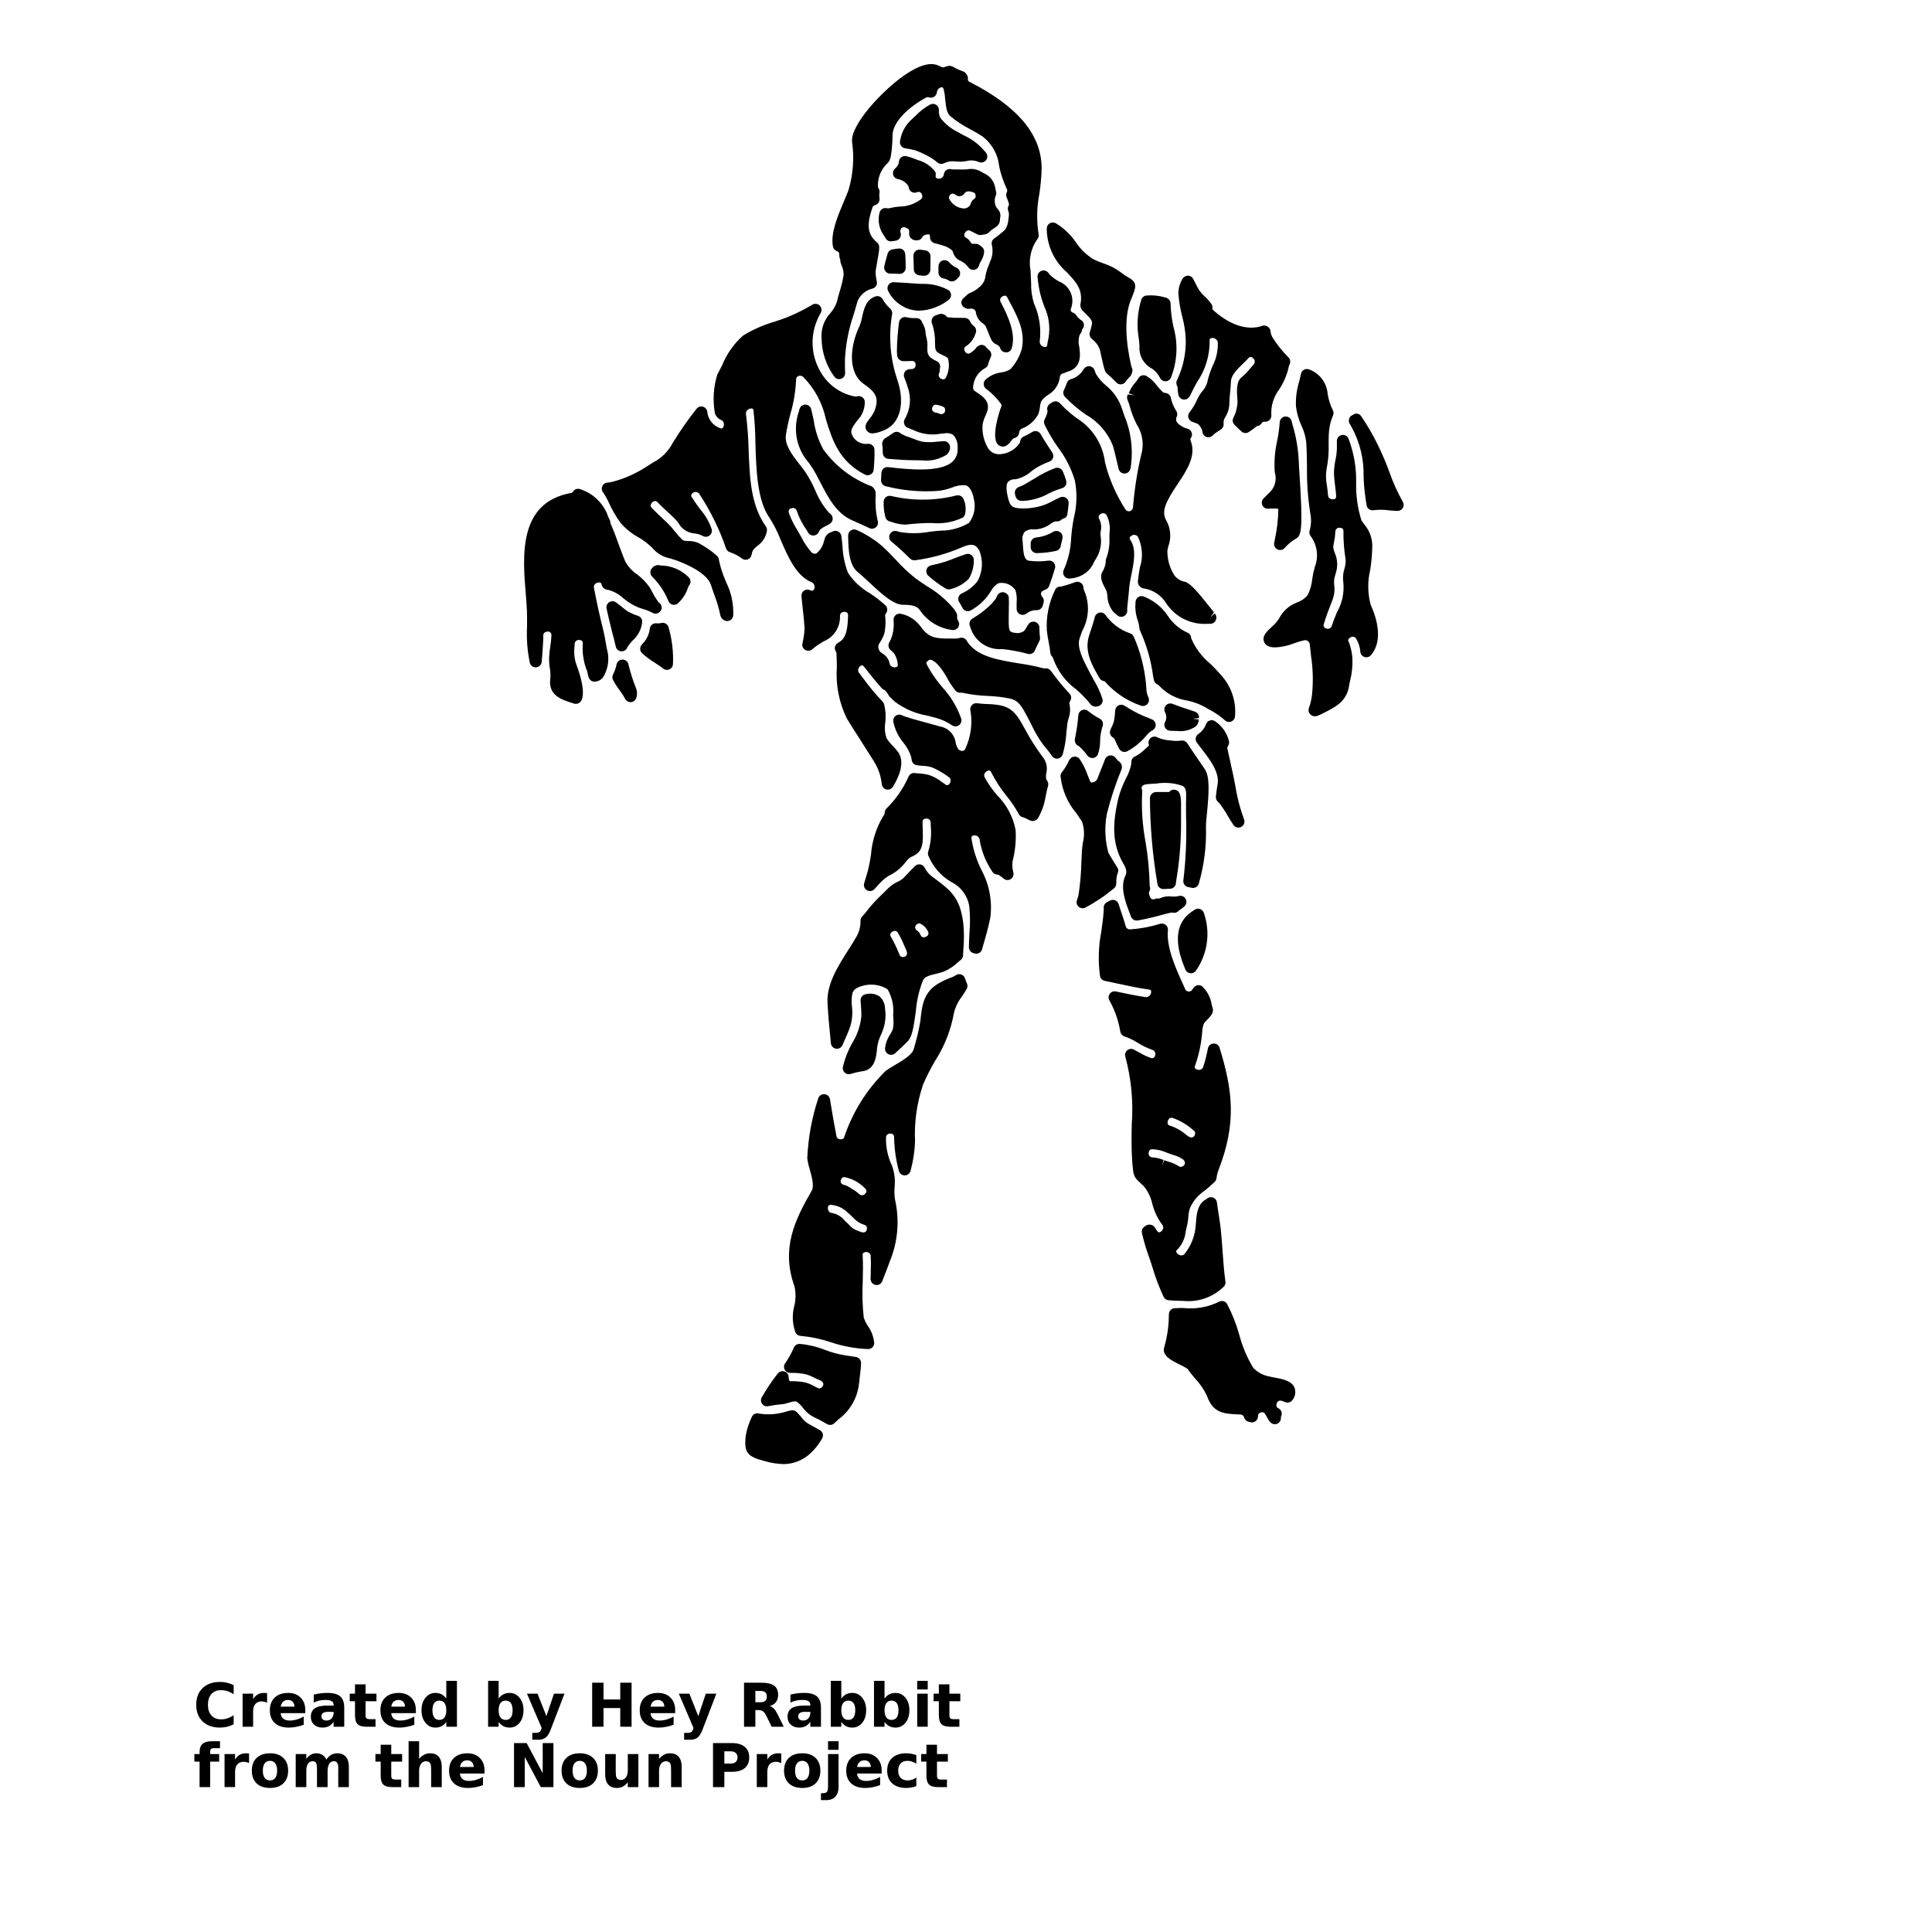 <?xml version="1.0" encoding="UTF-8"?>
<svg width="700pt" height="700pt" version="1.1" viewBox="0 0 700 700" xmlns="http://www.w3.org/2000/svg"
    xmlns:xlink="http://www.w3.org/1999/xlink" fill="currentColor">
    <defs>
        <symbol id="u" overflow="visible">
            <path
                d="m14.656-0.875c-0.762 0.398-1.555 0.695-2.375 0.891-0.812 0.195-1.664 0.297-2.547 0.297-2.656 0-4.762-0.738-6.312-2.219-1.555-1.488-2.328-3.504-2.328-6.047 0-2.551 0.773-4.566 2.328-6.047 1.551-1.488 3.656-2.234 6.312-2.234 0.883 0 1.734 0.102 2.547 0.297 0.82 0.199 1.613 0.496 2.375 0.891v3.297c-0.762-0.52-1.512-0.898-2.25-1.141-0.742-0.238-1.523-0.359-2.344-0.359-1.469 0-2.625 0.469-3.469 1.406-0.836 0.938-1.25 2.234-1.25 3.891 0 1.648 0.414 2.938 1.25 3.875 0.844 0.938 2 1.406 3.469 1.406 0.82 0 1.602-0.117 2.344-0.359 0.738-0.238 1.488-0.617 2.25-1.141z" />
        </symbol>
        <symbol id="d" overflow="visible">
            <path
                d="m10.719-8.703c-0.336-0.156-0.668-0.27-1-0.344-0.324-0.082-0.656-0.125-1-0.125-0.98 0-1.734 0.32-2.266 0.953-0.531 0.625-0.797 1.527-0.797 2.703v5.516h-3.812v-11.969h3.812v1.969c0.488-0.781 1.051-1.348 1.688-1.703 0.645-0.363 1.41-0.547 2.297-0.547 0.133 0 0.273 0.008 0.422 0.016 0.145 0.012 0.363 0.031 0.656 0.062z" />
        </symbol>
        <symbol id="a" overflow="visible">
            <path
                d="m13.781-6.016v1.094h-8.938c0.094 0.898 0.414 1.57 0.969 2.016 0.551 0.449 1.328 0.672 2.328 0.672 0.801 0 1.625-0.117 2.469-0.359 0.844-0.238 1.711-0.598 2.609-1.078v2.953c-0.906 0.336-1.812 0.59-2.719 0.766s-1.812 0.266-2.719 0.266c-2.156 0-3.84-0.547-5.047-1.641-1.199-1.102-1.797-2.648-1.797-4.641 0-1.945 0.586-3.477 1.766-4.594 1.176-1.125 2.801-1.688 4.875-1.688 1.875 0 3.375 0.57 4.5 1.703 1.133 1.125 1.703 2.637 1.703 4.531zm-3.938-1.266c0-0.727-0.215-1.312-0.641-1.75-0.418-0.445-0.969-0.672-1.656-0.672-0.742 0-1.344 0.211-1.812 0.625-0.461 0.418-0.746 1.016-0.859 1.797z" />
        </symbol>
        <symbol id="g" overflow="visible">
            <path
                d="m7.203-5.391c-0.805 0-1.406 0.137-1.812 0.406-0.398 0.273-0.594 0.672-0.594 1.203 0 0.48 0.16 0.859 0.484 1.141 0.32 0.273 0.773 0.406 1.359 0.406 0.719 0 1.32-0.254 1.812-0.766 0.488-0.52 0.734-1.172 0.734-1.953v-0.438zm5.844-1.438v6.828h-3.859v-1.766c-0.512 0.719-1.09 1.246-1.734 1.578-0.637 0.332-1.418 0.5-2.344 0.5-1.242 0-2.246-0.359-3.016-1.078-0.773-0.727-1.156-1.672-1.156-2.828 0-1.395 0.477-2.422 1.438-3.078 0.969-0.656 2.488-0.984 4.562-0.984h2.25v-0.297c0-0.602-0.242-1.047-0.719-1.328-0.48-0.281-1.227-0.422-2.234-0.422-0.812 0-1.574 0.086-2.281 0.25-0.711 0.156-1.367 0.402-1.969 0.734v-2.922c0.82-0.195 1.645-0.348 2.469-0.453 0.82-0.102 1.648-0.156 2.484-0.156 2.156 0 3.711 0.43 4.672 1.281 0.957 0.844 1.438 2.227 1.438 4.141z" />
        </symbol>
        <symbol id="b" overflow="visible">
            <path
                d="m6.016-15.359v3.391h3.938v2.734h-3.938v5.078c0 0.555 0.109 0.93 0.328 1.125 0.219 0.199 0.656 0.297 1.312 0.297h1.969v2.734h-3.281c-1.512 0-2.586-0.312-3.219-0.938-0.625-0.633-0.938-1.707-0.938-3.219v-5.078h-1.906v-2.734h1.906v-3.391z" />
        </symbol>
        <symbol id="i" overflow="visible">
            <path
                d="m9.969-10.219v-6.406h3.859v16.625h-3.859v-1.734c-0.523 0.711-1.102 1.23-1.734 1.562-0.637 0.32-1.371 0.484-2.203 0.484-1.469 0-2.68-0.582-3.625-1.75-0.949-1.176-1.422-2.688-1.422-4.531s0.473-3.348 1.422-4.516c0.945-1.176 2.156-1.766 3.625-1.766 0.832 0 1.566 0.168 2.203 0.5 0.633 0.324 1.211 0.836 1.734 1.531zm-2.516 7.75c0.82 0 1.445-0.297 1.875-0.891 0.426-0.602 0.641-1.473 0.641-2.609 0-1.145-0.215-2.016-0.641-2.609-0.43-0.594-1.055-0.891-1.875-0.891-0.812 0-1.434 0.297-1.859 0.891-0.43 0.594-0.641 1.465-0.641 2.609 0 1.137 0.211 2.008 0.641 2.609 0.426 0.594 1.047 0.891 1.859 0.891z" />
        </symbol>
        <symbol id="c" overflow="visible">
            <path
                d="m8.203-2.469c0.82 0 1.445-0.297 1.875-0.891 0.426-0.602 0.641-1.473 0.641-2.609 0-1.145-0.215-2.016-0.641-2.609-0.43-0.594-1.055-0.891-1.875-0.891-0.824 0-1.453 0.305-1.891 0.906-0.438 0.594-0.656 1.461-0.656 2.594 0 1.137 0.219 2.008 0.656 2.609 0.438 0.594 1.066 0.891 1.891 0.891zm-2.547-7.75c0.531-0.695 1.113-1.207 1.75-1.531 0.645-0.332 1.383-0.5 2.219-0.5 1.469 0 2.676 0.59 3.625 1.766 0.945 1.168 1.422 2.672 1.422 4.516s-0.477 3.356-1.422 4.531c-0.949 1.168-2.156 1.75-3.625 1.75-0.836 0-1.574-0.168-2.219-0.5-0.637-0.332-1.219-0.848-1.75-1.547v1.734h-3.812v-16.625h3.812z" />
        </symbol>
        <symbol id="f" overflow="visible">
            <path
                d="m0.266-11.969h3.828l3.219 8.125 2.734-8.125h3.812l-5.031 13.094c-0.5 1.332-1.09 2.266-1.766 2.797-0.668 0.531-1.555 0.797-2.656 0.797h-2.219v-2.5h1.203c0.645 0 1.113-0.105 1.406-0.312 0.301-0.211 0.531-0.578 0.688-1.109l0.109-0.344z" />
        </symbol>
        <symbol id="h" overflow="visible">
            <path
                d="m2.016-15.953h4.109v6.078h6.062v-6.078h4.109v15.953h-4.109v-6.766h-6.062v6.766h-4.109z" />
        </symbol>
        <symbol id="t" overflow="visible">
            <path
                d="m7.844-8.875c0.863 0 1.484-0.16 1.859-0.484 0.375-0.32 0.562-0.848 0.562-1.578 0-0.727-0.188-1.25-0.562-1.562s-0.996-0.469-1.859-0.469h-1.719v4.094zm-1.719 2.844v6.031h-4.109v-15.953h6.266c2.102 0 3.644 0.355 4.625 1.062 0.977 0.711 1.469 1.824 1.469 3.344 0 1.055-0.258 1.918-0.766 2.594-0.512 0.68-1.277 1.18-2.297 1.5 0.562 0.125 1.062 0.418 1.5 0.875 0.445 0.449 0.898 1.133 1.359 2.047l2.234 4.531h-4.375l-1.953-3.969c-0.387-0.789-0.781-1.332-1.188-1.625-0.406-0.289-0.945-0.438-1.609-0.438z" />
        </symbol>
        <symbol id="s" overflow="visible">
            <path d="m1.844-11.969h3.812v11.969h-3.812zm0-4.656h3.812v3.125h-3.812z" />
        </symbol>
        <symbol id="r" overflow="visible">
            <path
                d="m9.703-16.625v2.516h-2.109c-0.543 0-0.922 0.102-1.141 0.297-0.211 0.199-0.312 0.539-0.312 1.016v0.828h3.266v2.734h-3.266v9.234h-3.828v-9.234h-1.891v-2.734h1.891v-0.828c0-1.301 0.363-2.266 1.094-2.891 0.727-0.625 1.852-0.938 3.375-0.938z" />
        </symbol>
        <symbol id="e" overflow="visible">
            <path
                d="m7.531-9.516c-0.844 0-1.492 0.309-1.938 0.922-0.449 0.605-0.672 1.48-0.672 2.625 0 1.148 0.223 2.027 0.672 2.641 0.445 0.605 1.094 0.906 1.938 0.906 0.832 0 1.469-0.301 1.906-0.906 0.445-0.613 0.672-1.492 0.672-2.641 0-1.145-0.227-2.019-0.672-2.625-0.438-0.613-1.074-0.922-1.906-0.922zm0-2.734c2.051 0 3.656 0.559 4.812 1.672 1.164 1.105 1.75 2.641 1.75 4.609s-0.586 3.512-1.75 4.625c-1.156 1.105-2.762 1.656-4.812 1.656-2.062 0-3.68-0.551-4.844-1.656-1.168-1.113-1.75-2.656-1.75-4.625s0.582-3.504 1.75-4.609c1.164-1.113 2.781-1.672 4.844-1.672z" />
        </symbol>
        <symbol id="q" overflow="visible">
            <path
                d="m12.922-9.969c0.488-0.75 1.062-1.316 1.719-1.703 0.664-0.383 1.398-0.578 2.203-0.578 1.375 0 2.422 0.43 3.141 1.281 0.719 0.844 1.078 2.074 1.078 3.688v7.281h-3.844v-6.234c0.008-0.094 0.016-0.188 0.016-0.281v-0.438c0-0.844-0.125-1.457-0.375-1.844-0.25-0.383-0.652-0.578-1.203-0.578-0.73 0-1.293 0.305-1.688 0.906-0.387 0.594-0.59 1.461-0.609 2.594v5.875h-3.844v-6.234c0-1.32-0.117-2.176-0.344-2.562-0.23-0.383-0.637-0.578-1.219-0.578-0.73 0-1.297 0.305-1.703 0.906-0.398 0.605-0.594 1.465-0.594 2.578v5.891h-3.844v-11.969h3.844v1.75c0.469-0.664 1.004-1.172 1.609-1.516 0.613-0.344 1.289-0.516 2.031-0.516 0.82 0 1.551 0.199 2.188 0.594 0.633 0.398 1.113 0.961 1.438 1.688z" />
        </symbol>
        <symbol id="p" overflow="visible">
            <path
                d="m13.859-7.281v7.281h-3.844v-5.547c0-1.051-0.027-1.77-0.078-2.156-0.043-0.395-0.121-0.688-0.234-0.875-0.148-0.25-0.352-0.441-0.609-0.578-0.25-0.145-0.543-0.219-0.875-0.219-0.793 0-1.418 0.312-1.875 0.938-0.461 0.617-0.688 1.465-0.688 2.547v5.891h-3.812v-16.625h3.812v6.406c0.582-0.695 1.195-1.207 1.844-1.531 0.645-0.332 1.359-0.5 2.141-0.5 1.383 0 2.43 0.43 3.141 1.281 0.719 0.844 1.078 2.074 1.078 3.688z" />
        </symbol>
        <symbol id="o" overflow="visible">
            <path
                d="m2.016-15.953h4.578l5.812 10.938v-10.938h3.891v15.953h-4.594l-5.797-10.938v10.938h-3.891z" />
        </symbol>
        <symbol id="n" overflow="visible">
            <path
                d="m1.703-4.656v-7.312h3.844v1.203c0 0.648-0.008 1.461-0.016 2.438v1.969c0 0.961 0.023 1.652 0.078 2.078 0.051 0.418 0.133 0.727 0.25 0.922 0.156 0.25 0.359 0.445 0.609 0.578 0.258 0.137 0.551 0.203 0.875 0.203 0.801 0 1.426-0.305 1.875-0.922 0.457-0.613 0.688-1.469 0.688-2.562v-5.906h3.828v11.969h-3.828v-1.734c-0.574 0.699-1.184 1.215-1.828 1.547-0.648 0.332-1.355 0.5-2.125 0.5-1.387 0-2.445-0.422-3.172-1.266-0.719-0.852-1.078-2.086-1.078-3.703z" />
        </symbol>
        <symbol id="m" overflow="visible">
            <path
                d="m13.859-7.281v7.281h-3.844v-5.578c0-1.031-0.027-1.738-0.078-2.125-0.043-0.395-0.121-0.688-0.234-0.875-0.148-0.25-0.352-0.441-0.609-0.578-0.25-0.145-0.543-0.219-0.875-0.219-0.793 0-1.418 0.312-1.875 0.938-0.461 0.617-0.688 1.465-0.688 2.547v5.891h-3.812v-11.969h3.812v1.75c0.582-0.695 1.195-1.207 1.844-1.531 0.645-0.332 1.359-0.5 2.141-0.5 1.383 0 2.43 0.43 3.141 1.281 0.719 0.844 1.078 2.074 1.078 3.688z" />
        </symbol>
        <symbol id="l" overflow="visible">
            <path
                d="m2.016-15.953h6.812c2.031 0 3.586 0.453 4.672 1.359 1.094 0.898 1.641 2.18 1.641 3.844 0 1.68-0.547 2.969-1.641 3.875-1.086 0.898-2.641 1.344-4.672 1.344h-2.703v5.531h-4.109zm4.109 2.984v4.453h2.266c0.801 0 1.414-0.191 1.844-0.578 0.438-0.383 0.656-0.938 0.656-1.656 0-0.707-0.219-1.254-0.656-1.641-0.43-0.383-1.043-0.578-1.844-0.578z" />
        </symbol>
        <symbol id="k" overflow="visible">
            <path
                d="m1.844-11.969h3.812v11.75c0 1.602-0.387 2.828-1.156 3.672-0.762 0.844-1.871 1.266-3.328 1.266h-1.891v-2.5h0.656c0.727 0 1.227-0.168 1.5-0.5 0.27-0.324 0.406-0.969 0.406-1.938zm0-4.656h3.812v3.125h-3.812z" />
        </symbol>
        <symbol id="j" overflow="visible">
            <path
                d="m11.5-11.594v3.125c-0.523-0.352-1.043-0.613-1.562-0.781-0.523-0.176-1.062-0.266-1.625-0.266-1.074 0-1.906 0.312-2.5 0.938s-0.891 1.496-0.891 2.609c0 1.117 0.297 1.984 0.891 2.609s1.426 0.938 2.5 0.938c0.594 0 1.156-0.086 1.688-0.266 0.539-0.176 1.039-0.441 1.5-0.797v3.125c-0.594 0.23-1.199 0.395-1.812 0.5-0.617 0.113-1.234 0.172-1.859 0.172-2.156 0-3.844-0.551-5.062-1.656-1.219-1.113-1.828-2.656-1.828-4.625s0.609-3.504 1.828-4.609c1.219-1.113 2.906-1.672 5.062-1.672 0.625 0 1.238 0.059 1.844 0.172 0.613 0.105 1.223 0.266 1.828 0.484z" />
        </symbol>
    </defs>
    <g>
        <path
            d="m310.9 207.38c0.875 0.684 2.078 1.809 3.434 3.062 5.289 4.949 9.543 8.875 13.176 8.688 3.438 0 5.062 0.629 6.062 2.34l0.004 0.004c2.684 3.742 6.805 6.195 11.375 6.773 0.863 0.156 1.738-0.227 2.215-0.965 0.477-0.738 0.465-1.691-0.027-2.418-0.289-0.398-0.414-0.891-0.352-1.375 0.07-0.477-0.012-0.961-0.238-1.383-0.215-0.402-0.469-0.809-0.793-1.312h0.004c-2.812-3.398-6.207-6.269-10.023-8.48-1.383-0.914-2.746-1.82-4-2.758v0.004c-2.57-2.043-4.969-4.297-7.16-6.738-1.645-1.75-3.293-3.457-5.106-5.082-2.723-2.316-5.762-4.231-9.023-5.688-0.688-0.34-1.504-0.293-2.148 0.125-0.645 0.414-1.023 1.137-1 1.902v0.559c0.137 4.762 0.289 10.117 3.602 12.742z" />
        <path
            d="m315.61 176.13c-6.938-2.664-12.953-7.281-17.316-13.301-1.762-3.227-2.93-6.742-3.445-10.383-0.301-1.422-0.598-2.84-0.949-4.207-0.242-0.949-1.082-1.621-2.062-1.648-0.977-0.023-1.855 0.605-2.144 1.539-0.113 0.352-0.207 0.711-0.285 1.074-1.094 3.152-1.324 6.539-0.668 9.805 0.66 3.269 2.184 6.305 4.414 8.781l1.242 1.875c0.949 1.465 1.867 3.246 2.84 5.137 2.703 5.25 5.766 11.199 11.449 13.688 2.152 0.953 4.238 1.875 6.305 2.859v0.008c0.293 0.141 0.613 0.215 0.941 0.211 0.707 0.004 1.371-0.336 1.781-0.914 0.41-0.574 0.52-1.312 0.289-1.98-0.684-2.941-0.93-5.969-0.723-8.98v-1c0.004-0.395-0.102-0.785-0.301-1.129l-0.23-0.402c-0.238-0.473-0.645-0.84-1.137-1.031z" />
        <path
            d="m322.31 188.91 0.793 0.23-0.004 0.004c1.496 0.527 3.059 0.84 4.644 0.938 0.266-0.004 0.531-0.02 0.793-0.051 2.5-0.293 4.961-0.461 7.734-0.531h1.453v0.004c3.805 0.367 7.633-0.309 11.078-1.953 0.441-0.316 0.754-0.781 0.875-1.312 0.289-1.336 0.266-2.723-0.074-4.047-0.023-0.086-0.184-0.531-0.215-0.609l-0.293-0.766c-0.402-1.004-1.484-1.566-2.539-1.312-7.766 1.965-15.891 2.031-23.688 0.195-0.652-0.16-1.34-0.008-1.867 0.406-0.527 0.414-0.836 1.047-0.836 1.719-0.066 1.918 0.16 3.84 0.676 5.688 0.23 0.68 0.777 1.203 1.469 1.398z" />
        <path
            d="m346.9 100.85c0.648-0.43 1.02-1.168 0.977-1.945-0.043-0.777-0.496-1.473-1.188-1.824-1.066-0.469-2.019-1.164-2.785-2.039-0.586-0.695-1.539-0.957-2.394-0.656-0.859 0.301-1.441 1.102-1.465 2.008-0.035 1.312-0.035 2.219-0.035 2.344 0 1.09 0.801 2.012 1.879 2.168 0.711 0.117 1.387 0.391 1.98 0.809 0.297 0.168 0.633 0.258 0.977 0.254 0.824-0.016 1.594-0.434 2.055-1.117z" />
        <path
            d="m315.04 151.73c-0.945 1.211-2.121 2.723-0.992 4.281 0.469 0.676 1.254 1.062 2.078 1.02 1.184-0.102 2.344-0.387 3.441-0.848 7.332-2.527 8.102-11.051 5.613-18.375-2.66-7.746-3.324-16.035-1.93-24.105 0.082-0.703-0.184-1.402-0.707-1.879-1.094-0.957-2.016-2.102-2.715-3.375-0.5-0.945-1.609-1.391-2.625-1.051-3.457 1.129-4.242 4.711-4.871 7.594h0.004c-0.188 1.039-0.48 2.055-0.875 3.031-3.5 7.262-4.512 16.996 1.664 21.223 4.551 3.062 5.402 5.367 3.644 9.793h-0.004c-0.461 0.965-1.039 1.871-1.727 2.691z" />
        <path
            d="m415.45 266.38 0.293-0.324c0.504-0.574 1.109-1.055 1.781-1.422 0.766-0.383 1.234-1.18 1.203-2.035s-0.559-1.613-1.352-1.941l-1.02-0.438c-2.582-0.941-5.059-2.144-7.394-3.598-0.523-0.352-1.082-0.695-1.637-1.012-0.645-0.363-1.434-0.375-2.09-0.031-0.66 0.348-1.102 1.008-1.164 1.75l-0.047 0.605c-0.07 1.148-0.215 2.289-0.438 3.418-0.176 0.695-0.438 1.363-0.77 1.992-0.176 0.367-0.352 0.734-0.508 1.121-0.453 1.078 0.027 2.32 1.082 2.82 0.207 0.121 0.363 0.309 0.438 0.535l0.066 0.148c0.48 1.148 1.02 2.269 1.617 3.363 0.387 0.688 1.113 1.113 1.902 1.117 0.332 0 0.66-0.074 0.961-0.219 2.727-1.457 5.133-3.449 7.074-5.852z" />
        <path
            d="m438.24 240.25c-2.906-2.438-5.191-5.527-6.668-9.023 0.004-0.949-0.605-1.789-1.508-2.082-2.793-1.301-5.172-3.352-6.875-5.922-2.164-3.281-5.312-5.793-8.992-7.168-0.637-0.172-1.316-0.051-1.852 0.336s-0.867 0.992-0.906 1.648l-0.035 0.523c-0.035 0.48-0.062 0.969-0.062 1.387l0.004 0.004c0.035 1.613 0.32 3.215 0.848 4.742 0.328 0.957 0.543 1.945 0.641 2.953 0.016 0.305 0.098 0.602 0.238 0.875 2.41 5.293 4.012 10.918 4.742 16.688l0.102 0.438c0.059 0.223 0.109 0.438 0.148 0.668 0.121 0.777 0.648 1.434 1.387 1.711 0.207 0.086 0.383 0.23 0.512 0.414 2.719 2.91 6.336 4.812 10.273 5.406 2 0.418 3.938 1.102 5.758 2.031l1.629 0.926-0.004 0.004c2.082 1.051 4.039 2.336 5.828 3.832 0.102 0.109 0.203 0.211 0.316 0.309 0.613 0.602 1.52 0.789 2.32 0.477s1.344-1.066 1.387-1.922c0.461-5.246-1.219-10.453-4.652-14.438-1.434-1.695-2.961-3.301-4.578-4.816z" />
        <path
            d="m398.41 260.36c-1.484-0.77-2.883-1.695-4.172-2.766-0.641-0.508-1.512-0.617-2.258-0.281-0.75 0.336-1.246 1.062-1.289 1.879-0.191 2.523-0.539 5.031-1.035 7.508l-0.203 1.16c-0.164 0.949 0.312 1.898 1.172 2.332 0.16 0.074 0.309 0.172 0.438 0.289 1.082 0.969 2.055 2.055 2.902 3.234 0.41 0.586 1.078 0.934 1.793 0.934 0.086 0.008 0.176 0.008 0.262 0 0.805-0.098 1.492-0.629 1.781-1.387 0.543-1.566 0.812-3.219 0.801-4.879 0-0.516 0.047-1.059 0.098-1.629v0.004c0.141-1.285 0.422-2.555 0.836-3.781 0.32-1.031-0.156-2.141-1.125-2.617z" />
        <path
            d="m409.36 229.43c-3.531-1.207-6.59-3.492-8.75-6.535-0.484-0.715-1.336-1.082-2.188-0.941-0.855 0.148-1.543 0.789-1.75 1.629-0.363 1.465-0.875 3-1.43 4.715l-0.621 1.898c-1.895 5.836 1.102 10.977 3.754 15.504v0.004c0.324 0.559 0.879 0.945 1.512 1.055 0.383 0.066 0.707 0.309 0.875 0.656 3.422 3.746 7.731 6.57 12.527 8.223 0.844 0.34 1.809 0.125 2.43-0.539 0.617-0.668 0.758-1.648 0.352-2.465-0.492-1.098-0.746-2.293-0.738-3.5l-0.121-1.43c-0.566-5.898-2.07-11.668-4.457-17.094-0.27-0.578-0.777-1.008-1.395-1.18z" />
        <path
            d="m333.01 99.75 1.617 0.16h0.262 0.004c1.191 0 2.164-0.953 2.188-2.144l0.066-4.856-0.004-0.004c0.016-1.082-0.762-2.012-1.832-2.188-0.617-0.102-1.266-0.203-1.945-0.27-0.633-0.07-1.262 0.145-1.719 0.582-0.465 0.434-0.719 1.047-0.691 1.684 0.043 1.043 0.074 2.312 0.098 3.414l0.035 1.516-0.004-0.004c0.031 1.082 0.852 1.98 1.926 2.109z" />
        <path
            d="m381.63 192.65c-1.836 1.125-3.894 1.832-6.035 2.074-1.199 0.016-2.16 0.988-2.16 2.188v1.312c0 0.578 0.23 1.137 0.641 1.547 0.41 0.41 0.965 0.641 1.547 0.641h0.133l0.461-0.027h-0.004c2.184-0.059 4.359-0.328 6.492-0.805 0.793-0.199 1.41-0.828 1.594-1.625l0.664-2.961v-0.004c0.16-0.836-0.184-1.691-0.875-2.188-0.727-0.508-1.676-0.566-2.457-0.152z" />
        <path
            d="m379.98 232.78c0.234 1.285 0.477 2.519 0.582 3.75 0.047 0.508 0.27 0.988 0.629 1.352 0.203 0.191 0.336 0.441 0.391 0.715 1.594 4.5 4.516 8.41 8.375 11.219 1.922 1.648 3.68 3.481 5.25 5.469 0.199 0.191 0.426 0.352 0.672 0.48 0.32 0.168 0.676 0.258 1.039 0.258 0.176-0.004 0.348-0.023 0.52-0.066 0.664-0.031 1.277-0.363 1.664-0.898 0.391-0.539 0.516-1.223 0.34-1.863-0.777-2.367-1.82-4.637-3.109-6.766-0.438-0.777-0.84-1.516-1.188-2.188l-0.688-1.312c-1.844-3.5-4.375-8.285-3.309-11.562 0.328-1.02 0.695-2.008 1.055-2.969l0.004-0.004c2.438-4.531 2.633-9.941 0.527-14.641-0.125-0.242-0.184-0.512-0.172-0.785 0-0.715-0.352-1.383-0.938-1.793-0.59-0.414-1.344-0.508-2.016-0.254-1.73 0.648-3.5 1.195-5.297 1.641-0.922-0.121-1.797 0.43-2.086 1.312-2.238 4.547-3.246 9.598-2.922 14.652 0.156 1.496 0.418 2.914 0.676 4.254z" />
        <path
            d="m372.69 174.64c-1.102 0.719-2.273 1.32-3.5 1.797-1.094 0.363-1.719 1.512-1.43 2.625l0.211 0.809v0.004c0.254 0.883 1.039 1.516 1.961 1.574 0.297 0 0.59 0.031 0.875 0.031 3.203-0.188 6.324-1.098 9.129-2.66 1.543-0.785 3.152-1.426 4.812-1.914 0.574-0.148 1.062-0.523 1.355-1.039 0.293-0.512 0.363-1.125 0.199-1.695-0.34-1.172-0.75-2.32-1.234-3.438-0.266-0.543-0.738-0.957-1.312-1.141-0.578-0.195-1.207-0.156-1.75 0.113-2.512 0.973-4.914 2.203-7.172 3.672z" />
        <path
            d="m342.63 213.24c0.34 0.203 0.727 0.309 1.125 0.309 0.207 0 0.414-0.027 0.617-0.086 2.516-0.617 4.812-1.918 6.637-3.758 1.262-2.113 1.895-4.539 1.82-7-0.047-0.668-0.395-1.277-0.945-1.656-0.551-0.379-1.246-0.484-1.887-0.285-1.41 0.438-2.809 0.984-4.199 1.527-1.215 0.477-2.43 0.949-3.633 1.312-1.578 0.5-3.188 0.914-4.812 1.242-0.809 0.168-1.457 0.781-1.668 1.582-0.211 0.801 0.047 1.652 0.672 2.199 1.945 1.727 4.047 3.269 6.273 4.613z" />
        <path
            d="m434.82 329.36c-0.621-0.219-1.305-0.148-1.871 0.191l-0.988 0.66-0.039 0.027c-8.688 5.789-4.144 16.871-2.434 21.043 0.312 0.766 1.027 1.289 1.852 1.352h0.176c0.758 0 1.465-0.395 1.863-1.039 4.219-6.121 5.25-13.895 2.769-20.906-0.219-0.617-0.707-1.105-1.328-1.328z" />
        <path
            d="m423.87 286.67c-0.102 0.09-0.195 0.188-0.277 0.293h-4.621c-1.211-0.023-2.231 0.898-2.332 2.106 0.051 10.461 0.965 20.902 2.727 31.215 0.168 1.062 1.086 1.844 2.164 1.84 0.062 0.008 0.121 0.008 0.184 0 0.734-0.059 1.492-0.086 2.258-0.117 0.98-0.039 1.812-0.727 2.039-1.684 0.043-0.219 0.066-0.445 0.066-0.668 1.176-6.82 1.793-13.723 1.836-20.641v-7.938c0-4.012-1.09-4.508-1.68-4.769-0.789-0.359-1.715-0.215-2.363 0.363z" />
        <path
            d="m407.14 313.12c0.352 0.574 1.422 2.543 0.707 3.938-2.188 4.316-0.102 9.723 1.559 14.062l0.379 1 0.004 0.004c0.324 0.848 1.137 1.41 2.047 1.41 0.109 0 0.219-0.008 0.328-0.023 2.727-0.477 5.43-1.094 8.094-1.844 1.43-0.375 2.773-0.73 3.938-0.992 0.219-0.055 0.445-0.055 0.664 0 0.652 0.168 1.344 0.023 1.871-0.395l0.75-0.621h-0.004c0.598-0.395 1.164-0.832 1.695-1.312 0.719-0.676 0.895-1.75 0.434-2.621-0.465-0.871-1.453-1.324-2.418-1.105-0.84 0.207-1.711 0.281-2.574 0.215-1.414-0.223-2.863-0.031-4.172 0.551-0.25 0.133-0.531 0.184-0.812 0.152-0.387-0.059-0.785-0.008-1.148 0.145-0.289 0.172-0.637 0.219-0.961 0.125-0.324-0.094-0.594-0.316-0.746-0.617-0.305-0.543-0.473-1.152-0.492-1.773 0.012-0.156 0.062-0.309 0.145-0.438 0.258-0.457 0.344-0.992 0.242-1.508 0-0.031-0.109-0.461-0.117-0.488h-0.004c-0.102-5.387-0.609-10.754-1.516-16.066-1.117-5.934-1.516-11.984-1.188-18.016 0.031-0.348-0.023-0.699-0.156-1.023-0.133-0.324-0.094-0.691 0.109-0.98 0.621-0.922 2.519-0.824 5.152-1 3.207-0.523 6.492-0.23 9.555 0.848 1.254 0.73 1.344 2.106 1.238 4.852 0 0.5-0.031 0.988-0.031 1.457l0.023 4.992c0.258 7.648-0.07 15.301-0.98 22.898-0.086 0.578 0.062 1.164 0.41 1.629 0.348 0.469 0.863 0.777 1.441 0.859 0.391 0.051 0.777 0.137 1.168 0.223v0.004c1.078 0.254 2.172-0.352 2.535-1.398 1.992-6.812 2.875-13.902 2.625-21 0-0.938 0.16-2.465 0.336-4.262 0.742-7.543 1.16-13.535-0.75-16.309l-2.129-3.125c-1.426-2.078-2.852-4.16-4.227-6.269-0.461-0.707-1.293-1.09-2.133-0.973-1.207 0.164-2.434 0.164-3.644 0l-0.641-0.082 0.004-0.004c-1.465-0.082-2.906-0.422-4.254-1-0.824-0.543-1.91-0.465-2.648 0.188-0.738 0.656-0.949 1.723-0.512 2.609-0.398 0.438-1.016 1-1.375 1.312l-0.594 0.551c-0.988 0.902-2.098 1.668-3.297 2.266-0.855 0.449-1.316 1.406-1.129 2.356-0.367 1.949-1.047 3.824-2.012 5.559-1.164 2.309-2.09 4.734-2.762 7.231-2.019 8.875-2.469 16.312 1.973 23.812z" />
        <path
            d="m463.67 152.99c-0.16 2.246-0.465 4.481-0.914 6.688-0.867 3.754-1.164 7.621-0.875 11.465 0.859 2.762-0.027 5.769-2.25 7.621-0.633 0.605-1.27 1.234-1.863 1.867-0.629 0.664-0.777 1.648-0.375 2.465 0.402 0.82 1.27 1.305 2.176 1.215l0.773-0.07h0.004c0.262 0.043 0.527 0.055 0.793 0.031 0.207-0.027 0.414-0.043 0.621-0.043 0.477 0 0.949 0.051 1.41 0.164-0.059 3.797-0.5 7.578-1.312 11.289l-0.191 1.012c-0.184 0.961 0.297 1.926 1.172 2.363 0.305 0.152 0.641 0.23 0.98 0.23 0.609 0 1.195-0.254 1.609-0.703 1.176-1.363 2.566-2.523 4.121-3.43 1.973-1.055 2.594-3.359 1.27-23.578-0.137-2.051-0.234-3.586-0.234-4.148h-0.004c-0.176-4.578-0.938-9.121-2.262-13.508l-0.352-1.359 0.004-0.004c-0.27-1.047-1.266-1.746-2.344-1.637s-1.91 0.992-1.961 2.074z" />
        <path
            d="m426.46 139.76c0.121 0.199 0.188 0.43 0.195 0.664v0.098-0.004c0.039 0.82 0.133 1.637 0.281 2.441 0.156 0.891 0.844 1.598 1.73 1.773 0.887 0.168 1.789-0.219 2.273-0.98 0.219-0.328 0.406-0.676 0.566-1.039 0.594-1.312 1.359-2.727 2.152-4.184v0.004c3.055-4.426 4.672-9.691 4.629-15.07-0.066-0.484-0.051-0.875 0.758-0.996h-0.004c1.035-0.168 2.012 0.527 2.188 1.562 0.121 2.961-0.523 5.902-1.871 8.539-0.867 1.988-1.539 4.055-2.008 6.168-0.324 1.074-0.887 2.062-1.637 2.898-0.746 0.914-1.383 1.914-1.898 2.973-0.707 1.703-1.652 3.297-2.801 4.734-0.461 0.555-0.625 1.297-0.43 1.992 0.191 0.695 0.715 1.25 1.398 1.48 0.773 0.266 1.508 0.562 2.008 0.762 0.832 0.684 1.418 1.617 1.664 2.664 0 0.906 0.559 1.719 1.406 2.043 0.25 0.098 0.516 0.148 0.781 0.145 0.621 0.004 1.215-0.258 1.629-0.719 0.27-0.285 0.562-0.547 0.875-0.781 0.703-0.488 1.336-0.91 1.973-1.312 0.742-0.461 1.141-1.32 1.008-2.188-0.062-0.891 0.199-1.773 0.734-2.488 0.844-1.387 1.316-2.969 1.375-4.594 0-1.516 0.145-2.996 0.289-4.477 0.117-1.254 0.242-2.512 0.281-3.75 0.109-2.227 2.25-4.305 4.316-6.316 0.703-0.688 1.387-1.352 1.977-2 0.191-0.277 0.508-0.449 0.848-0.453 0.34-0.008 0.664 0.148 0.867 0.418 0.344 0.266 0.559 0.66 0.602 1.09 0.043 0.43-0.094 0.855-0.379 1.184-0.438 0.496-0.875 1-1.312 1.504-0.879 1.121-1.879 2.148-2.973 3.062-2.051 1.562-1.836 4.812-1.645 7.652h-0.004c0.062 0.586 0.086 1.18 0.07 1.77-0.117 1.281-0.379 2.547-0.773 3.773-0.227 0.551-0.461 1.043-0.723 1.562-0.457 0.895-0.242 1.988 0.516 2.644 0.375 0.328 0.805 0.758 1.238 1.188 0.434 0.43 0.793 0.781 1.16 1.125 0.77 0.703 1.93 0.766 2.769 0.152l1.461-1.016c0.07-0.039 0.133-0.086 0.195-0.141 0.555-0.438 0.945-0.738 1.207-0.926 0.672-0.059 1.285-0.422 1.656-0.988 0.215-0.422 0.668-0.664 1.133-0.609 0.664 0.066 1.324-0.164 1.801-0.629 0.469-0.473 0.695-1.133 0.621-1.797-0.188-3.34 0.824-6.633 2.852-9.297 1.707-2.574 2.902-5.453 3.527-8.477 0.035-0.18 0.102-0.352 0.199-0.508 0.473-0.867 0.309-1.941-0.402-2.625-2.195-2.191-4.137-4.629-5.785-7.258-0.406-0.73-0.652-1.539-0.711-2.371-0.137-0.738-0.625-1.363-1.312-1.668-0.703-0.324-1.516-0.293-2.188 0.082-7.07 1.98-13.754-2.758-17.105-5.746-0.488-0.438-0.438-0.75-0.438-0.848v0.004c0.074-0.523-0.047-1.059-0.34-1.5-0.691-0.969-1.48-1.867-2.356-2.676-0.973-0.867-1.809-1.875-2.477-2.992l-1.785-3.434c-0.371-0.723-1.113-1.18-1.926-1.188-0.797 0.043-1.527 0.477-1.945 1.156-0.961 1.59-1.477 3.414-1.492 5.273 0.211 2.836 0.68 5.648 1.395 8.402 0.707 2.613 1.133 5.297 1.27 8.004 0.168 5.176-0.91 10.316-3.141 14.992-0.355 0.641-0.359 1.418-0.016 2.062z" />
        <path
            d="m448 287.14c-0.664-4.098-1.57-8.141-2.445-12.059l-0.816-3.652h-0.004c-0.105-0.395-0.039-0.816 0.191-1.156 0.375-0.527 0.5-1.191 0.34-1.82-0.734-2.91-2.516-5.445-5-7.125-0.566-0.398-1.289-0.5-1.945-0.281s-1.168 0.734-1.383 1.391c-0.551 1.449-1.535 2.691-2.824 3.555-0.469 0.34-0.785 0.855-0.875 1.43-0.09 0.574 0.055 1.164 0.398 1.633 0.508 0.688 1.051 1.387 1.602 2.106 3.141 4.07 6.703 8.68 5.914 13.031-0.266 1.453-0.465 2.93-0.629 4.41-0.031 0.918 0.418 1.789 1.184 2.301 1.223 1.562 2.316 3.215 3.277 4.949 0.539 0.906 1.078 1.82 1.902 3.039h0.004c0.609 0.906 1.801 1.223 2.781 0.734 0.98-0.484 1.453-1.621 1.102-2.66-1.18-3.195-2.109-6.481-2.773-9.824z" />
        <path
            d="m323.52 156.92c-0.887 0.695-1.828 1.312-2.82 1.848-0.898 0.645-1.285 1.793-0.965 2.852 0.086 0.809 0.121 1.625 0.105 2.441-0.004 1.145 0.879 2.102 2.019 2.188 3.148 0.25 6.402 0.512 9.762 0.512h0.578c0.598 0 1.203 0.027 1.801 0.027 3.18 0.379 6.391-0.363 9.082-2.098 0.734-0.695 1.148-1.66 1.148-2.668-0.004-0.598-0.25-1.172-0.684-1.582-0.426-0.422-1.012-0.641-1.609-0.602-0.797 0.035-1.598 0.109-2.398 0.184-1.742 0.238-3.504 0.25-5.25 0.035-1.016-0.215-2.004-0.531-2.957-0.945-0.617-0.242-1.238-0.48-1.75-0.645l-0.793-0.285-0.941-0.336c-0.227-0.176-0.488-0.309-0.77-0.383-0.258-0.066-0.496-0.199-0.688-0.391-0.781-0.762-2.012-0.828-2.871-0.152z" />
        <path
            d="m325.84 99.234h0.125c0.578 0 1.137-0.23 1.547-0.641 0.41-0.41 0.641-0.969 0.641-1.547 0-1.992-0.062-3.398-0.16-4.969h-0.004c-0.035-0.586-0.301-1.129-0.738-1.516-0.441-0.391-1.023-0.578-1.609-0.52-0.816 0.062-1.629 0.184-2.43 0.359-0.801 0.18-1.434 0.797-1.637 1.594-0.137 0.531-0.293 1.062-0.438 1.598-0.305 0.98-0.559 1.973-0.754 2.981-0.113 0.637 0.062 1.289 0.477 1.785s1.027 0.781 1.676 0.781c1.164 0.004 2.262 0.031 3.305 0.094z" />
        <path
            d="m327.5 111.21c1.75 0.891 3.688 1.355 5.652 1.355 3.816-0.172 7.484-1.527 10.5-3.871 0.586-0.41 0.938-1.086 0.93-1.805-0.004-0.719-0.363-1.391-0.957-1.793-0.141-0.086-0.285-0.16-0.438-0.227-2.867-1.457-6.062-2.148-9.273-2.012-0.727-0.031-1.445-0.051-2.141-0.105-2.078-0.16-5.469-0.387-7.934-0.512-0.777-0.035-1.516 0.344-1.945 0.996-0.426 0.656-0.469 1.488-0.113 2.188 1.23 2.492 3.238 4.523 5.719 5.785z" />
        <path
            d="m327.84 53.699 1.312 0.25c0.871 0.133 1.73 0.32 2.574 0.566 1.691 0.605 3.324 1.359 4.879 2.258h0.027-0.004c1.062 0.578 2.055 1.27 2.961 2.07 0.637 0.562 1.547 0.707 2.324 0.363 0.535-0.25 1.09-0.453 1.66-0.609 0.918-0.184 1.859-0.215 2.785-0.094 1.238 0.133 2.488 0.09 3.715-0.125 1.086-0.309 2.231-0.336 3.328-0.086 0.477 0.125 0.941 0.281 1.398 0.465 0.891 0.312 1.887 0.02 2.461-0.73 0.578-0.746 0.609-1.785 0.074-2.566-2.156-2.781-4.965-4.992-8.176-6.434-0.699-0.387-1.422-0.781-2.188-1.215v-0.004c-2.441-1.207-4.578-2.949-6.258-5.094-0.434-0.875-0.617-1.855-0.52-2.828 0.023-0.781-0.375-1.52-1.039-1.93-0.668-0.41-1.504-0.43-2.191-0.055-1.922 1.066-3.668 2.418-5.191 4l-1.344 1.262c-2.328 2.043-3.859 4.844-4.316 7.91-0.129 0.574-0.023 1.176 0.297 1.668 0.32 0.496 0.824 0.84 1.398 0.957z" />
        <path
            d="m364.88 215.25-0.102-0.102c-0.543-0.512-1.312-0.707-2.035-0.523-0.727 0.188-1.305 0.73-1.539 1.438-0.086 0.25-0.191 0.492-0.32 0.723-0.477 0.656-0.984 1.254-1.348 1.699-2.106 2.176-4.5 4.051-7.121 5.574-0.879 0.465-1.336 1.465-1.105 2.434 0.078 0.328 0.188 0.648 0.328 0.957 1.543 4.926 6.289 8.133 11.434 7.731 1.5 0.121 2.988 0.332 4.461 0.629 1.621 0.266 3.231 0.629 4.812 1.086 0.199 0.059 0.402 0.086 0.613 0.086 0.867 0 1.652-0.516 2-1.312 0.488-1.121 1-2.238 1.605-3.359h0.004c0.219-0.398 0.305-0.859 0.246-1.312-0.156-1.172-0.227-2.352-0.207-3.531 0.02-0.961-0.59-1.824-1.504-2.125-0.91-0.301-1.914 0.027-2.469 0.812-0.262 0.367-0.496 0.77-0.73 1.176-0.234 0.484-0.543 0.93-0.922 1.312-0.953 0.66-2.141 0.891-3.273 0.641-1.969-0.191-2.246-0.723-2.234-4.344v-1.613c0-0.277 0-1.312 0.043-2.449 0.078-4.93 0.078-4.93-0.637-5.625z" />
        <path
            d="m328.15 74.652c-0.66 0.102-1.312 0.148-1.945 0.195h-0.004c-1.258 0.059-2.504 0.242-3.727 0.551-0.383 0.117-0.789 0.133-1.176 0.047-1.168-0.273-2.34 0.441-2.625 1.605-0.75 2.891-0.148 5.961 1.637 8.355l0.551 0.938v-0.004c0.438 0.777 1.301 1.211 2.188 1.094l1.445-0.219h-0.004c0.66-0.082 1.246-0.461 1.594-1.031 0.348-0.566 0.414-1.262 0.188-1.887-0.184-0.555-0.062-1.164 0.312-1.613 0.586-0.574 1.27-0.395 1.965-0.031 0.836 0.34 0.949 0.836 0.875 1.613-0.125 0.668 0.051 1.355 0.484 1.879 0.453 0.555 1.121 0.898 1.836 0.941h0.504c0.875 0.004 1.668-0.512 2.016-1.312 0.125-0.297 0.805-0.875 2.422-0.875h0.004c0.199 0.309 0.293 0.672 0.266 1.039-0.027 1.035 0.676 1.949 1.684 2.188 1.016 0.234 2 0.504 2.938 0.816v0.004c1.281 0.332 2.469 0.961 3.465 1.836 0.105 0.199 0.191 0.402 0.258 0.617 0.316 1.223 1.121 2.262 2.223 2.879 1.262 0.488 2.367 1.312 3.188 2.387 0.391 0.688 1.121 1.113 1.91 1.113h0.262c0.875-0.105 1.602-0.73 1.84-1.578 0.102-0.449 0.273-0.879 0.508-1.27 0.703-1.012 1.152-2.172 1.312-3.391 0.129-0.723-0.113-1.465-0.645-1.969-0.391-0.281-0.77-0.574-1.145-0.875-0.438-0.277-0.953-0.395-1.469-0.336-0.125 0.008-0.254 0.008-0.379 0-0.051 0.004-0.102 0.004-0.152 0-0.703 0-0.977-0.203-1.164-0.73l0.004-0.004c-0.391-0.617-0.926-1.129-1.559-1.496-0.57-0.301-0.656-0.625-0.668-0.875h-0.004c0.023-0.633 0.348-1.215 0.875-1.566 0.41-0.277 0.945-0.293 1.371-0.039 0.477 0.266 1 0.523 1.543 0.789l0.973 0.484c0.441 0.227 0.949 0.301 1.434 0.207 0.461-0.102 0.926-0.172 1.395-0.211 0.797-0.137 1.312-0.617 2.371-1.656l0.512-0.328c0.613-0.355 1.184-0.781 1.703-1.262 0.582-0.699 0.859-1.598 0.777-2.5 0.391-1.211 0.07-2.535-0.832-3.434-0.227-0.254-0.426-0.531-0.594-0.824-0.559-1.199-0.633-2.566-0.203-3.816 0.285-0.5 0.363-1.09 0.211-1.645-0.145-0.5-0.254-1.012-0.32-1.531-0.438-2.375-2.066-4.356-4.309-5.25l-0.648-0.375c-1.488-0.941-3.277-1.293-5.012-0.977-0.562 0.066-1.129 0.098-1.695 0.098-2.625 0-3.668-0.023-4.047-0.059-0.152-0.055-0.309-0.09-0.469-0.109-1.184-0.141-2.262 0.699-2.422 1.883v0.066-0.004c-0.07 0.477-0.324 0.906-0.711 1.191-0.387 0.285-0.871 0.402-1.348 0.328-1-0.105-0.938-0.715-0.922-0.969v0.004c0.039-0.195 0.059-0.387 0.066-0.582 0-0.328-0.074-0.652-0.215-0.945-1.602-2.106-3.867-3.609-6.43-4.266l-0.84-0.34v-0.004c-1.012-0.422-2.059-0.762-3.125-1.008-0.625-0.168-1.289-0.051-1.82 0.316-0.531 0.371-0.871 0.961-0.926 1.605-0.02 0.43-0.133 0.848-0.324 1.23-0.309 0.527-0.699 1-1.156 1.398-0.602 0.566-0.836 1.418-0.605 2.207 0.23 0.789 0.883 1.387 1.691 1.539 1.48 0.254 2.801 1.078 3.676 2.301 0.129 0.168 0.211 0.371 0.238 0.582 0.047 0.727 0.449 1.383 1.074 1.75 0.625 0.367 1.395 0.402 2.051 0.09 0.293-0.133 0.629-0.133 0.926-0.008 0.297 0.125 0.531 0.367 0.645 0.668 0.227 0.328 0.305 0.734 0.223 1.125s-0.32 0.73-0.66 0.938c-1.586 1.152-3.406 1.938-5.332 2.305zm15.836-3.68c0.191-0.375 0.523-0.656 0.922-0.789 0.098-0.027 0.199-0.043 0.305-0.043 0.348 0.016 0.68 0.16 0.93 0.402 0.484 0.434 1.141 0.625 1.785 0.52 0.645-0.098 1.211-0.48 1.543-1.039 0.629-1.066 2.414-0.707 3.473-0.188l0.004-0.004c0.234 0.133 0.402 0.355 0.461 0.617 0.137 0.414 0.113 0.863-0.062 1.262-0.125 0.195-0.297 0.355-0.504 0.465-0.516 0.367-0.902 0.891-1.098 1.496-0.062 0.219-0.141 0.434-0.238 0.637-0.527 0.801-1.438 1.262-2.391 1.219-2.281-0.168-4.289-1.555-5.25-3.629-0.086-0.312-0.043-0.648 0.121-0.926z" />
        <path
            d="m377.82 214.11 0.098-0.051v-0.004c0.324-0.188 0.664-0.352 1.012-0.488 0.559-0.238 0.992-0.695 1.199-1.266 0.773-2.141 1.496-4.254 2.113-6.402v0.004c0.203-0.707 0.039-1.465-0.438-2.023-0.473-0.562-1.203-0.848-1.934-0.754-2.332 0.324-4.695 0.336-7.031 0.043-1.625-0.254-2.012-2.043-2.227-5.715-0.039-0.598-0.074-1.164-0.117-1.633-0.195-1.098 0.078-2.223 0.754-3.109 1.004-0.777 2.289-1.098 3.543-0.875 2.231-0.059 4.383-0.844 6.125-2.246 0.488-0.344 1.039-0.59 1.621-0.723 0.145 0.039 0.293 0.062 0.438 0.07 0.633 0 1.238-0.258 1.672-0.715l0.102-0.062c0.156-0.113 0.332-0.203 0.516-0.266 0.863-0.191 1.48-0.949 1.488-1.836 0.227-1.234 0.371-2.484 0.438-3.738 0.043-0.754-0.305-1.477-0.918-1.91-0.617-0.438-1.414-0.523-2.109-0.234-0.938 0.391-1.863 0.875-2.781 1.359-1.066 0.605-2.184 1.113-3.34 1.523-2.246 0.742-4.59 1.137-6.957 1.172-4.414 0-5.203-0.613-6.059-4.727-0.656-3.027-0.246-4.375 0.211-4.945v0.004c0.73-0.68 1.723-1.016 2.715-0.918 2.188-0.445 4.215-1.48 5.852-2.996 0.473-0.34 0.875-0.648 1.191-0.84h-0.004c1.648-1.039 3.402-1.898 5.231-2.566 0.617-0.234 1.098-0.738 1.305-1.367 0.203-0.629 0.113-1.32-0.25-1.875l-0.715-1.094c-1.18-1.801-2.391-3.644-3.5-5.613-0.293-0.527-0.793-0.906-1.379-1.047-0.582-0.145-1.199-0.039-1.711 0.281-0.973 0.629-1.996 1.176-3.062 1.641-0.758 0.332-1.266 1.062-1.312 1.887-0.023 0.211-0.105 0.41-0.23 0.582-1.703 2.43-4.469 3.894-7.438 3.938-1.691 0.004-3.25-0.918-4.059-2.402-1.473-2.582-2.117-5.559-1.84-8.516 0.23-1.105 0.598-2.172 1.098-3.18 1.75-3.824 0.875-5.781-3.832-8.723-0.48-0.293-0.875-0.734-0.688-1.926h0.004c0.289-2.668 1.844-5.031 4.172-6.363 0.719-0.309 1.219-0.977 1.312-1.75 0.148-0.625 0.367-1.23 0.656-1.805l0.242-0.57v0.004c0.379-0.918 0.09-1.977-0.703-2.578-0.355-0.273-0.672-0.59-0.945-0.945-0.406-0.543-1.039-0.863-1.719-0.875-0.66 0.062-1.281 0.355-1.75 0.828-0.629 0.859-1.426 1.586-2.34 2.133-0.375 0.277-0.879 0.305-1.285 0.074-0.539-0.328-0.875-0.906-0.902-1.539 0-0.301 0.078-0.688 0.727-1.059 1.621-1.07 2.812-2.68 3.367-4.539 0.465-0.922 0.227-2.039-0.574-2.688-0.48-0.332-0.883-0.766-1.184-1.266-0.027-0.07-0.16-0.406-0.195-0.477-0.367-0.75-1.129-1.227-1.965-1.227-0.594 0-1.199 0-1.859-0.031-0.875-0.023-1.199-0.023-1.918 0l-2.574-0.219 0.004 0.004c-0.668-1.074-2.012-1.512-3.18-1.035-0.316 0.121-0.617 0.242-0.949 0.344v0.004c-0.594 0.184-1.078 0.613-1.336 1.176-0.258 0.562-0.262 1.207-0.02 1.777 0.777 2.25 1.141 4.621 1.078 7l0.082 1.848v-0.004c0.043 0.695 0.414 1.332 1 1.707 0.574 0.359 1.172 0.676 1.793 0.945 1.391 0.652 1.816 0.922 1.918 1.469h-0.004c0.508 2.238 0.211 4.582-0.836 6.621-0.293 0.559-0.609 0.645-0.875 0.652-0.637 0.012-1.23-0.32-1.551-0.875-0.281-0.434-0.281-0.988 0-1.422 0.191-0.5 0.262-1.035 0.211-1.566 0.395-1.07-0.102-2.266-1.141-2.742-0.629-0.27-1.23-0.605-1.793-1-0.828-0.512-1.387-1.363-1.527-2.324-0.055-0.582-0.066-1.168-0.039-1.75 0.078-1.242-0.059-2.484-0.402-3.676-0.113-0.43-0.188-0.871-0.223-1.312-0.051-1.223-0.402-2.414-1.027-3.465-0.09-0.137-0.156-0.285-0.207-0.438-0.258-0.957-1.121-1.621-2.113-1.621h-0.5 0.004c-0.418 0.016-0.836 0.008-1.254-0.023-0.645-0.062-1.285-0.164-1.914-0.309-0.602-0.137-1.23-0.008-1.73 0.352-0.5 0.355-0.828 0.906-0.906 1.516-0.469 3.461-0.73 6.945-0.777 10.438 0.012 0.566 0.059 1.137 0.141 1.699 0.129 1.043 0.984 1.848 2.035 1.914 0.832 0.035 1.664 0.023 2.492-0.027l0.793-0.035h0.027c0.363-0.016 0.715 0.129 0.961 0.398 0.25 0.27 0.363 0.633 0.32 0.992 0.051 0.387-0.07 0.777-0.324 1.074-0.254 0.293-0.625 0.465-1.016 0.473-0.348-0.008-0.699 0.012-1.047 0.051-0.66 0.094-1.238 0.488-1.574 1.066-0.336 0.574-0.391 1.273-0.148 1.895 0.484 1.168 0.902 2.359 1.262 3.57 1.383 3.832 0.98 8.082-1.094 11.586-0.316 0.555-0.371 1.223-0.152 1.824 0.219 0.602 0.691 1.074 1.289 1.301 0.977 0.367 1.926 0.766 2.965 1.23v-0.004c2.832 1.148 5.93 1.461 8.934 0.906l1.672-0.16c1.059-0.191 2.148 0.07 3.008 0.723 1.09 1.336 1.609 3.047 1.445 4.762 0.145 1.801-0.535 3.57-1.844 4.812-4.527 4.113-16.527 2.738-23.328 1.965-0.594-0.082-1.191 0.098-1.641 0.484-0.461 0.379-0.746 0.93-0.793 1.523-0.066 0.875-0.098 1.75-0.133 2.695-0.039 1.004 0.609 1.906 1.574 2.188 6.078 1.566 12.371 2.156 18.637 1.75 1.82-0.137 3.609-0.531 5.32-1.172 1.605-0.711 3.363-1.02 5.117-0.906 1.348 0.371 2.477 2.231 2.945 4.852 0.824 3.051 0.18 6.309-1.75 8.812-3.125 1.848-6.691 2.809-10.32 2.789-1.133 0.078-2.445 0.23-3.852 0.395-3.539 0.66-7.168 0.703-10.723 0.129-0.438-0.145-0.836-0.254-1.273-0.363-1-0.25-2.035 0.234-2.488 1.156-0.453 0.926-0.203 2.039 0.602 2.68 2.352 1.914 4.594 3.957 6.711 6.125 0.492 0.48 1.18 0.707 1.859 0.605 5.777-0.754 11.422-2.309 16.77-4.621 3.938-1.75 5.285-0.98 6.461 1.051h0.004c1.441 3.551 1.254 7.559-0.52 10.957-1.496 2.035-3.512 3.637-5.828 4.637-0.574 0.27-1.004 0.773-1.18 1.383-0.172 0.609-0.074 1.266 0.273 1.797 0.422 0.641 0.797 1.309 1.129 2 0.262 0.547 0.734 0.957 1.312 1.141 0.57 0.18 1.191 0.125 1.719-0.16 3.035-1.66 5.574-4.106 7.356-7.074 0.605-1.203 1.57-2.188 2.762-2.816 2.352-0.438 4.734 0.559 6.074 2.539 0.441 1.43 0.59 2.938 0.438 4.43 0 0.578-0.027 1.172 0 1.75v0.641c0.016 0.871 0.555 1.648 1.363 1.969 0.262 0.109 0.543 0.168 0.824 0.164 0.555 0 1.09-0.199 1.508-0.562 0.07-0.051 0.137-0.105 0.199-0.164 1.043-0.715 2.297-1.059 3.559-0.973 0.961-0.055 1.773-0.727 2.004-1.66 0.078-0.324 0.188-0.672 0.293-1 0.246-0.742 0.082-1.559-0.438-2.141-0.348-0.379-0.523-0.887-0.48-1.398 0.078-0.348 0.32-0.633 0.648-0.762zm-35.535-64.75c-0.434 0.652-1.289 0.879-1.988 0.52-0.285-0.18-0.605-0.285-0.938-0.316-0.391-0.039-1.672-0.258-1.672-1.473 0.035-0.457 0.242-0.883 0.586-1.188 0.172-0.164 0.391-0.266 0.625-0.297 1.066 0.117 2.102 0.41 3.062 0.875 0.199 0.113 0.34 0.305 0.395 0.527 0.156 0.449 0.133 0.941-0.07 1.371z" />
        <path
            d="m422.23 261.36c-0.438 0.652-0.492 1.488-0.145 2.191 0.352 0.703 1.051 1.164 1.832 1.211 0.949 0.059 1.824 0.082 2.625 0.082 2.356 0.297 4.738-0.289 6.688-1.645 0.699-0.652 1.102-1.566 1.109-2.527l-2.156-0.254 2.234-0.246c0.121-1.012-0.477-1.977-1.438-2.316-0.98-0.344-1.973-0.672-2.977-1-1.75-0.574-3.473-1.145-5.125-1.82l0.004-0.004c-0.832-0.34-1.785-0.137-2.406 0.516-0.621 0.648-0.781 1.609-0.406 2.426 0.547 0.941 0.652 2.074 0.297 3.106-0.031 0.102-0.074 0.195-0.137 0.281z" />
        <path
            d="m412.86 125.41c-0.281 3.383 1.512 6.602 4.535 8.145 1.281 0.883 2.305 2.094 2.965 3.5 0.391 0.676 1.113 1.09 1.895 1.09h0.078c0.809-0.031 1.531-0.504 1.887-1.23 2.367-5.945 2.684-12.512 0.902-18.656-0.465-2.207-0.777-4.441-0.941-6.688l-0.066-1.75c-0.117-1.059-0.938-1.906-1.996-2.055-2.121-0.648-4.352-0.883-6.562-0.699-0.961 0.016-1.801 0.66-2.062 1.586-1.434 4.664-1.719 9.605-0.832 14.402 0.09 0.902 0.148 1.672 0.199 2.356z" />
        <path
            d="m305.38 386.62c-0.141 0.75 0.121 1.523 0.691 2.031 0.57 0.512 1.367 0.684 2.102 0.461 1.461-0.445 2.957-0.785 4.469-1.008 4.484-0.648 4.891-5.453 5.137-8.375v0.004c0.215-1.762 0.73-3.469 1.527-5.055l0.18-0.438c1.211-2.746 1.621-5.781 1.184-8.75-0.008-1.691-0.719-3.305-1.953-4.457-1.516-0.973-3.371-1.262-5.109-0.801-0.211 0.051-0.41 0.121-0.605 0.211-0.801 0.398-1.273 1.246-1.199 2.137 0.148 1.867 0.305 3.731 0.277 5.652-0.34 3.402-1.449 6.684-3.246 9.59-1.566 2.754-2.727 5.715-3.453 8.797z" />
        <path
            d="m220.67 182.29c1.148 2.516 2.539 4.91 4.16 7.148 1.801 2.098 3.965 3.852 6.387 5.184 1.863 1.055 3.578 2.348 5.102 3.852 1.656 2.031 3.984 3.402 6.562 3.867 5.172 1.496 13.352 5.277 14.688 9.539 0.352 1.133 0.777 2.34 1.219 3.582 0.965 2.465 1.715 5.012 2.231 7.613 0.246 0.859 0.902 1.543 1.75 1.824 0.648 0.219 1.359 0.125 1.926-0.258 0.566-0.379 0.922-1 0.965-1.684 0.176-4.137-0.699-8.254-2.547-11.965-0.727-1.668-1.359-3.375-1.895-5.113-0.297-1.023-0.531-2.074-0.812-3.383-0.105-0.473-0.367-0.902-0.742-1.211-2.043-1.797-4.297-3.34-6.711-4.594-1.141-0.477-2.367-0.703-3.606-0.664-1.219-0.031-1.688-0.078-2.188-0.523v-0.004c-0.934-0.898-1.801-1.871-2.59-2.902-0.918-1.195-1.922-2.32-3.004-3.371l-0.645-0.59c-1.602-1.488-3.195-2.965-4.75-4.57-0.355-0.309-0.5-0.793-0.371-1.242 0.191-0.609 0.672-1.086 1.285-1.27 0.422-0.105 0.871 0.055 1.129 0.406 1.082 1.117 2.227 2.188 3.375 3.234 1.078 0.992 2.156 1.984 3.164 3.023h-0.004c0.395 0.43 0.766 0.887 1.109 1.363 1.125 2.016 3.148 3.375 5.441 3.656 1.203 0.074 2.379 0.414 3.434 1.004 0.801 0.414 1.77 0.293 2.449-0.301 0.676-0.594 0.918-1.539 0.613-2.387-0.828-2.394-2.086-4.617-3.715-6.562-1.059-1.324-2.047-2.707-2.953-4.144l-0.438-0.652c-0.172-0.258-0.633-0.949 0.375-1.617 0.352-0.262 0.793-0.371 1.223-0.305 0.434 0.062 0.82 0.301 1.074 0.656 4.051 6.168 7.312 12.816 9.711 19.797 0.227 0.645 0.746 1.145 1.398 1.352 1.578 0.512 3.059 1.285 4.375 2.297 0.605 0.453 1.398 0.566 2.106 0.293 0.703-0.273 1.219-0.891 1.359-1.633 0.078-0.531 0.227-1.047 0.438-1.539 0.492-0.68 1.082-1.285 1.75-1.789 1.711-1.18 2.891-2.977 3.297-5.016 0.059-0.219 0.094-0.449 0.098-0.676 0-0.449-0.137-0.887-0.395-1.258-5.477-7.785-5.856-17.402-6.25-27.57-0.098-4.387-0.418-8.77-0.961-13.125-0.109-0.617 0.145-1.242 0.656-1.609 0.461-0.395 1.082-0.547 1.676-0.41 0.094 0.039 0.312 0.125 0.391 0.703h-0.004c0.426 3.809 0.656 7.637 0.688 11.473 0.285 9.918 0.605 21.16 5.203 27.531 1.574 2.488 2.902 5.125 3.961 7.875 2.664 6.156 5.688 13.125 11.203 15.312h0.004c0.445 0.195 0.793 0.562 0.965 1.02 0.176 0.453 0.16 0.961-0.043 1.402-0.367 0.914-0.922 0.688-1.426 0.496-0.711-0.367-1.562-0.32-2.227 0.125-0.664 0.445-1.031 1.219-0.957 2.012 0.137 1.531 0.305 3.062 0.48 4.59 0.258 2.344 0.523 4.695 0.66 7.074-0.086 1.855-0.352 3.695-0.793 5.496-0.188 0.922 0.23 1.859 1.043 2.332s1.836 0.375 2.543-0.246c0.668-0.586 1.371-1.133 2.109-1.629 0.727-0.477 1.398-0.875 2.019-1.246l0.004-0.004c3.738-1.52 6.106-5.242 5.894-9.273 0.016-0.414 0.207-0.801 0.523-1.066 0.312-0.266 0.727-0.387 1.137-0.332 0.875 0.027 1.312 0.438 1.27 1.312-0.109 3.402-0.262 8.066-3.238 9.66l-0.438 0.277v-0.004c-0.531 0.301-0.914 0.809-1.055 1.402-0.141 0.594-0.023 1.219 0.316 1.727 0.125 0.184 0.195 0.402 0.211 0.625 0.098 1.613 0.121 3.305 0.148 5.019-0.469 6.453 0.797 12.914 3.664 18.715 1.688 2.734 3.422 5.438 5.144 8.141 1.555 2.418 3.094 4.84 4.625 7.289 1.578 2.516 2.555 5.359 2.848 8.312 0.109 0.93 0.797 1.684 1.707 1.883 0.152 0.035 0.312 0.051 0.469 0.051 0.762 0 1.469-0.398 1.863-1.051 4.262-7 3.25-10.844 1.664-12.848-0.531-0.672-1.137-1.312-1.75-1.984-0.828-0.832-1.574-1.742-2.219-2.723-0.621-1.828-0.781-3.781-0.473-5.688 0.273-2.25 0.125-4.531-0.438-6.727-0.109-0.328-0.289-0.625-0.531-0.875-2.492-2.613-4.812-5.391-6.938-8.312l-1.559-2.031v0.004c-0.391-0.465-0.484-1.113-0.238-1.672 0.191-0.551 0.641-0.973 1.203-1.129 0.113-0.023 0.359-0.043 0.75 0.438 2.086 2.625 4.18 5.277 6.43 7.812 0.215 0.25 0.484 0.445 0.785 0.57 0.227 0.09 0.43 0.227 0.598 0.406 0.453 0.477 0.84 1.016 1.141 1.602 0.109 0.219 0.258 0.414 0.438 0.582l0.758 0.742c0.312 0.312 0.621 0.617 0.973 0.941h-0.004c3.477 2.644 7.539 4.398 11.844 5.121 1.07 0.266 2.129 0.531 3.141 0.824v-0.004c2.074 0.566 4.039 1.477 5.816 2.688 0.762 0.527 1.77 0.516 2.523-0.023 0.75-0.539 1.078-1.496 0.824-2.383-1.484-4.234-3.824-8.117-6.871-11.41-1.715-1.996-3.254-4.137-4.602-6.398l-0.363-0.633c-0.996-1.75-0.949-1.789-0.48-2.281 0.656-0.688 1.082-0.625 1.262-0.598 1.609 0.227 4.148 3.141 6.336 7.285h-0.004c0.758 1.332 1.617 2.606 2.57 3.805 0.473 0.617 1.238 0.934 2.012 0.832 0.242-0.039 0.488-0.02 0.723 0.051 2.977 0.645 6.004 1.02 9.051 1.121 2.746 0.098 5.484 0.426 8.176 0.98 2.832 0.68 3.938 2.5 5.793 5.922l0.27 0.504c0.555 1.008 1.082 2.051 1.602 3.094 1.133 2.465 2.508 4.809 4.106 7 0.367 0.484 0.781 0.988 1.215 1.508v0.004c0.734 0.848 1.414 1.746 2.035 2.68 0.453 0.723 1.285 1.113 2.129 1.008 0.848-0.109 1.551-0.699 1.809-1.512 0.738-2.656 1.195-5.387 1.359-8.141 0.098-1 0.188-1.992 0.316-2.949 0.098-0.648 0.246-1.293 0.438-1.922 0.59-1.648 0.715-3.43 0.359-5.148-0.121-0.383-0.055-0.801 0.184-1.125 0.602-0.848 0.523-2-0.188-2.758-2.426-2.582-4.672-5.324-6.731-8.207-0.461-0.68-1.266-1.035-2.078-0.918-0.152 0.031-0.312 0.031-0.469 0-2.922-0.77-5.891-1.367-8.883-1.789-7.59-1.23-15.445-2.504-18.914-7.949-0.16-0.406-0.434-0.758-0.793-1.008-0.586-0.41-1.336-0.508-2.008-0.258-0.434 0.137-0.887 0.199-1.34 0.184h-1.312c-5.59 0.031-8.312 0.039-11.375-4.289-1.699-2.387-4.231-4.047-7.094-4.656-0.684-0.184-1.414-0.031-1.961 0.414-0.547 0.449-0.844 1.129-0.801 1.836 0.191 1.824 0.043 3.672-0.438 5.441-0.223 0.848-0.555 1.664-0.98 2.43-0.691 0.992-0.5 2.348 0.438 3.109 0.527 0.375 0.98 0.836 1.344 1.371 0.68 1.125 1.078 2.398 1.164 3.711 0.07 0.621-0.137 0.773-0.223 0.84-0.543 0.301-1.195 0.316-1.75 0.039-0.582-0.234-0.977-0.785-1.012-1.41-0.344-1.473-1.297-2.727-2.625-3.449-0.258-0.188-0.656-0.473-0.738-0.562-0.555-0.656-0.797-1.52-0.66-2.367 0.223-0.492 0.48-0.969 0.777-1.422 0.664-0.992 1.16-2.09 1.465-3.246 0.359-1.996 0.426-4.031 0.203-6.047-0.051-0.266 0.031-0.543 0.215-0.742 0.781-0.875 0.73-2.211-0.109-3.027-1.754-1.586-3.625-3.035-5.598-4.34-3.207-1.816-5.938-4.363-7.973-7.438-1.188-3.094-1.863-6.356-2-9.664-0.113-1.219-0.23-2.441-0.398-3.656v-0.004c-0.09-0.645-0.461-1.215-1.012-1.562-0.551-0.348-1.234-0.43-1.852-0.219-0.355 0.113-0.633 0.312-0.48 0.254-1.391 0.297-2.481 1.383-2.781 2.769l-0.148 0.48v0.004c-0.383 1.781-1.352 3.387-2.75 4.559-0.598 0.242-1.285 0.109-1.75-0.344-1.488-1.66-2.742-3.519-3.719-5.523l-1.668-2.918c-1.195-1.863-2.16-3.863-2.879-5.957-0.129-0.344-0.098-0.727 0.09-1.043 0.188-0.32 0.512-0.531 0.875-0.582 0.375-0.156 0.797-0.141 1.16 0.039 0.363 0.176 0.629 0.5 0.738 0.891 0.824 2.402 1.98 4.676 3.434 6.758l0.559 0.875h0.004c0.34 0.789 1.113 1.305 1.977 1.316 0.859 0.012 1.648-0.48 2.012-1.262 0.129-0.293 0.285-0.566 0.473-0.828 0.551-0.516 1.191-0.938 1.887-1.238 0.602-0.293 1.188-0.625 1.75-0.992 0.57-0.398 0.918-1.051 0.93-1.75 0.012-0.707-0.312-1.379-0.875-1.809-0.203-0.148-0.398-0.312-0.582-0.488-2.055-2.387-3.699-5.102-4.867-8.027-1.023-2.332-2.242-4.574-3.644-6.699-0.586-0.84-1.273-1.719-1.996-2.625-2.574-3.289-5.484-7-5-10.641 0.41-2.609 0.965-5.191 1.656-7.742 1.191-4.039 1.879-8.207 2.047-12.41-0.031-0.539 0.281-1.039 0.781-1.242 0.605-0.27 1.312-0.148 1.801 0.301 4.164 4.234 7.019 9.574 8.23 15.387 2.305 7.438 4.68 15.137 14.117 19.992 0.652 0.336 1.43 0.32 2.066-0.035 0.641-0.355 1.059-1.012 1.113-1.738 0.242-2.426 0.34-4.859 0.289-7.297-0.023-0.586-0.289-1.137-0.727-1.527s-1.012-0.59-1.598-0.555c-2.551 0.375-5.016-1.082-5.918-3.5-0.582-1.348 0.367-2.762 1.992-4.934 1.867-1.859 2.856-4.418 2.731-7.047-0.113-0.609-0.473-1.141-1-1.469-0.523-0.32-1.156-0.406-1.75-0.242-0.27 0.078-0.555 0.098-0.832 0.047-5.246-1-9.789-4.254-12.422-8.898-3.078-5.215-3.742-11.504-1.828-17.246 0.504-1.457 1.141-2.863 1.906-4.199 0.465-0.859 0.305-1.918-0.391-2.602-0.699-0.684-1.762-0.824-2.609-0.344-2.812 1.672-5.734 3.148-8.75 4.41-1.531 0.605-3.16 1.156-4.812 1.707-4.078 1.172-7.981 2.887-11.605 5.098-3.34 2.984-5.953 6.699-7.633 10.852-0.594 1.172-1.152 2.269-1.656 3.16-1.438 4.539-1.754 9.363-0.93 14.051 0.32 1.129 1.133 2.047 2.211 2.504 0.574 0.195 0.984 0.707 1.051 1.312 0.113 0.605-0.074 1.227-0.5 1.668-0.094 0.074-0.316 0.246-0.91 0-2.613-0.957-4.422-3.352-4.625-6.125-0.18-0.836-0.824-1.488-1.656-1.676s-1.695 0.125-2.215 0.801c-3.078 3.891-5.93 7.961-8.535 12.184-1.57 3.121-4.094 5.664-7.207 7.258-0.691 0.438-1.461 0.906-2.332 1.473-3.898 2.562-8.195 4.457-12.719 5.606-0.477 0.109-0.961 0.176-1.445 0.203-0.812 0.035-1.535 0.52-1.883 1.25-0.344 0.734-0.258 1.602 0.23 2.25 0.852 1.246 1.586 2.566 2.203 3.945z" />
        <path
            d="m297.32 502.93c-0.223 0.133-0.492 0.16-0.734 0.078-0.559-0.23-1.105-0.492-1.633-0.785-1.082-0.629-2.25-1.105-3.465-1.406-1.773-0.301-3.57-0.43-5.367-0.387-0.277-0.453-0.41-0.98-0.379-1.508-0.027-0.934-0.645-1.742-1.535-2.019-0.902-0.281-1.887 0.039-2.449 0.797-2.129 2.723-4.059 5.594-5.777 8.594-0.414 0.754-0.348 1.68 0.172 2.367 0.516 0.688 1.391 1.008 2.227 0.816 1.48-0.301 2.973-0.516 4.473-0.648 1-0.078 1.984-0.281 2.938-0.602 1.426-0.438 2.398-0.664 2.922-0.324 0.82 0.602 1.547 1.316 2.16 2.125 1.164 1.574 2.703 2.832 4.477 3.664 0.883 0.375 1.738 0.816 2.559 1.312 0.625 0.363 1.25 0.723 1.887 1.043v-0.004c0.828 0.414 1.824 0.266 2.492-0.375l1.508-1.41h0.004c4.168-3.086 6.863-7.769 7.438-12.926 0.074-0.809 0.176-1.613 0.277-2.434 0.195-1.598 0.395-3.231 0.465-5h-0.004c0.039-1.121-0.773-2.09-1.887-2.246l-1.789-0.281c-0.75-0.121-1.48-0.242-2.188-0.328v0.004c-2.449-0.398-4.856-1.051-7.172-1.945-2.941-1.168-6.035-1.902-9.188-2.188-0.922-0.039-1.773 0.5-2.133 1.348-0.855 2.019-1.926 3.945-3.188 5.738-0.457 0.668-0.504 1.535-0.125 2.254 0.379 0.719 1.121 1.168 1.934 1.168 1.855-0.062 3.715 0.09 5.535 0.461 1.066 0.277 2.094 0.68 3.062 1.203 0.707 0.352 1.422 0.691 2.188 0.992 0.262 0.102 1.566 0.652 1.238 1.824v0.004c-0.164 0.449-0.504 0.82-0.941 1.023z" />
        <path
            d="m287.84 466.04c0.551 2.375 0.523 4.848-0.074 7.211-0.793 3.027-0.68 6.219 0.324 9.188 0.258 0.895 1.055 1.527 1.984 1.578 3.707 0.34 7.359 1.105 10.887 2.277 4.32 1.469 8.824 2.305 13.383 2.492h0.219c1.191 0 2.16-0.953 2.188-2.141-0.199-2.254-1.004-4.414-2.324-6.254-0.641-0.949-1.141-1.992-1.48-3.09-0.469-4.258-0.59-8.543-0.363-12.82 0.078-3.168 0.168-6.449-0.027-9.625-0.035-0.641 0.191-0.875 0.395-1 0.543-0.293 1.195-0.301 1.75-0.023 0.484 0.238 0.785 0.738 0.77 1.277 0.133 2.102 0.07 4.34 0 6.707l-0.035 1.527c-0.031 1.059 0.703 1.988 1.742 2.203 1.039 0.215 2.082-0.344 2.477-1.328 1.215-3.035 2.684-7.051 2.684-7.051l-0.004-0.004c2.981-7.133 3.66-15.02 1.941-22.555-0.223-1.48-0.277-2.977-0.152-4.469 0.285-2.648-0.039-5.328-0.953-7.832-1.508-3.172-2.246-6.656-2.152-10.172-0.008-0.406 0.16-0.797 0.465-1.066 0.305-0.273 0.711-0.395 1.113-0.34 0.367-0.047 0.73 0.074 0.996 0.328 0.262 0.258 0.395 0.617 0.363 0.984 0.062 4.102 0.637 8.184 1.707 12.145 0.238 0.98 1.113 1.672 2.125 1.676 1.008 0 1.887-0.691 2.125-1.672 0.945-3.449 1.492-7 1.621-10.574-0.332-7.043 0.668-14.086 2.945-20.754 1.266-2.891 2.691-5.703 4.281-8.426 3.43-5.293 5.766-11.219 6.867-17.426 0.551-2.203 1.555-4.262 2.953-6.047 0.578-0.875 1.152-1.75 1.656-2.625 0.355-0.613 0.391-1.359 0.098-2-0.27-0.609-0.504-1.234-0.703-1.867-0.211-0.652-0.715-1.168-1.363-1.395-0.648-0.223-1.363-0.133-1.934 0.246-0.348 0.254-0.727 0.465-1.129 0.625-9.145 3.328-10.938 6.875-11.711 15.809-0.586 3.519-1.406 6.996-2.457 10.402-0.504 2.035-4.457 4.375-7.074 5.898-1.055 0.594-2.078 1.238-3.062 1.938-6.852 6.715-12.012 14.965-15.051 24.062-0.082 0.562-0.648 0.699-1.105 0.707v0.004c-0.703 0.141-1.402-0.254-1.641-0.93-0.848-4.375-1.668-8.969-2.394-13.562-0.156-0.992-0.969-1.75-1.973-1.84-1-0.086-1.934 0.523-2.258 1.473-2.332 7.035-3.672 14.355-3.992 21.758 0.18 1.371 0.48 2.727 0.902 4.047 0.707 2.531 1.68 6 0.719 7.684-6.312 10.914-11.117 21.121-6.266 34.641zm17.312-39.273c0.172-0.168 0.395-0.273 0.633-0.297h0.066c2.922 0.547 5.594 2.004 7.633 4.164 0.285 0.23 0.445 0.578 0.438 0.945s-0.18 0.707-0.469 0.93c-0.246 0.32-0.617 0.523-1.02 0.555-0.406 0.027-0.801-0.117-1.09-0.398-0.824-0.754-1.734-1.406-2.715-1.938-0.539-0.383-1.105-0.727-1.691-1.027-0.105-0.055-0.211-0.105-0.324-0.145-0.184-0.086-0.379-0.145-0.578-0.176-0.34-0.059-1.461-0.32-1.461-1.434 0.031-0.453 0.238-0.879 0.578-1.18zm-4.227 9.773h0.207c2.254 0.195 4.371 1.176 5.984 2.769 0.773 0.668 1.484 1.363 2.215 2.078l0.598 0.578v-0.004c0.848 0.785 1.859 1.367 2.961 1.715l0.758 0.301v0.004c0.188 0.121 0.32 0.309 0.375 0.523 0.152 0.457 0.121 0.957-0.086 1.391-0.574 0.984-1.75 0.613-2.234 0.391l-0.922-0.371h-0.004c-0.738-0.234-1.426-0.598-2.039-1.074-0.324-0.27-0.629-0.562-0.914-0.875-0.344-0.363-0.691-0.727-1.066-1.051-0.211-0.184-0.438-0.41-0.68-0.652v0.004c-1.164-1.453-2.812-2.438-4.641-2.781-1.594-0.117-1.48-1.875-1.48-1.895 0.07-0.93 0.605-1.051 0.969-1.051z" />
        <path
            d="m311.77 333.53c0.066 1.945-0.387 3.867-1.312 5.578-0.875 1.598-1.961 3.293-3.09 5.062-3.723 5.832-7.941 12.445-7.535 19.25 0.223 4.18 0.598 8.68 1.215 14.598l0.004 0.004c0.102 0.984 0.852 1.777 1.832 1.938 0.977 0.156 1.941-0.363 2.344-1.27l0.305-0.684c0.875-1.984 1.816-4.043 2.559-6.234h0.004c0.68-2.312 0.879-4.746 0.574-7.141-0.203-1.617-0.137-3.254 0.199-4.852 0.406-1.516 2.379-2.25 3.5-2.555 3.09-0.934 6.43-0.508 9.188 1.172 1.621 2.758 2.34 5.953 2.055 9.141l0.051 1.469h0.004c0.137 1.281 0.082 2.574-0.164 3.84-0.242 0.688-0.574 1.34-0.984 1.945-0.754 1.109-1.305 2.344-1.625 3.644v0.074l-0.188 1.082h-0.004c-0.168 0.922 0.266 1.848 1.082 2.305 0.816 0.461 1.836 0.348 2.531-0.281 1.52-1.363 3.062-2.793 4.496-4.25 1.672-1.668 2.188-4.981 2.984-10.688l0.004 0.004c0.293-3.953 1.18-7.84 2.625-11.531 0.73-1.312 2.258-1.75 4.691-2.328l-0.004 0.004c0.91-0.195 1.805-0.445 2.684-0.746 1.992-0.82 3.809-2.008 5.363-3.5l0.977-0.824v0.004c0.477-0.398 0.766-0.977 0.801-1.594l0.125-2.398c0.281-3.098 0.266-6.219-0.055-9.312-1.152-9.32-4.551-11.848-10.711-16.438l-0.66-0.488v-0.004c-1.113-0.836-2.012-1.926-2.625-3.176-0.32-0.621-0.918-1.055-1.605-1.164-0.691-0.113-1.398 0.113-1.891 0.613-1.387 1.387-2.769 2.809-4.148 4.309-0.617 0.559-1.324 1.012-2.086 1.344-1.266 0.574-2.422 1.359-3.422 2.324-0.77 0.801-1.539 1.547-2.301 2.289-1.664 1.547-3.223 3.211-4.664 4.969-0.336 0.406-0.656 0.812-0.961 1.203-0.465 0.625-0.969 1.219-1.516 1.773-0.406 0.402-0.637 0.949-0.645 1.52zm20.73 1.156c0.227-0.133 0.5-0.172 0.758-0.105 1.301 0.551 2.348 1.57 2.93 2.856 0.211 0.309 0.277 0.691 0.176 1.051-0.102 0.359-0.355 0.656-0.695 0.805-0.312 0.188-1.383 0.719-1.969-0.23-0.191-0.406-0.41-0.797-0.652-1.172-0.172-0.254-0.395-0.469-0.652-0.637-0.605-0.281-0.93-0.949-0.77-1.598 0.16-0.422 0.473-0.766 0.875-0.969zm-9.828 3.5c0.336-0.539 0.914-0.883 1.547-0.914h0.027c0.473 0.004 0.898 0.285 1.094 0.719 0.93 1.578 1.738 3.223 2.418 4.926l0.621 1.418c0.211 0.477 0.598 1.652-0.438 2.246v-0.004c-0.418 0.199-0.898 0.23-1.34 0.082-0.215-0.055-0.402-0.188-0.527-0.375l-0.438-1.051c-0.816-2.012-1.773-3.969-2.863-5.848-0.258-0.34-0.293-0.797-0.09-1.172z" />
        <path
            d="m471.57 154.29c0.863 1.836 1.434 3.801 1.691 5.812 0.203 3.062 0.242 6.074 0.285 9.09v0.004c-0.082 5.648 0.324 11.297 1.211 16.879 0.414 2.051 0.32 4.176-0.266 6.184-0.188 0.629-0.082 1.309 0.289 1.852 2.449 3.207 3.066 7.453 1.629 11.223-0.422 1.445-0.738 2.918-0.949 4.41-0.191 2.012-0.742 3.977-1.621 5.797-1.016 1.277-2.387 2.231-3.938 2.738-0.793 0.363-1.562 0.727-2.262 1.133-1.684 1.105-3.07 2.609-4.039 4.375-0.531 0.902-1.168 1.738-1.898 2.488l-0.668 0.613c-1.926 1.75-3.914 3.547-3.023 5.723 0.875 2.09 3.566 1.973 4.578 1.926h-0.004c2.191-0.18 4.34-0.68 6.383-1.488 1.176-0.438 2.383-0.793 3.606-1.062 0.59-0.145 1.207 0.082 1.562 0.574 0.262 0.273 0.418 0.633 0.438 1.016 0.137 1.398 0.285 2.75 0.438 4.082 0.707 4.617 0.832 9.305 0.371 13.953-0.188 1.707-0.582 3.383-1.168 4.996-0.266 0.816-0.031 1.711 0.602 2.289 0.434 0.41 1.012 0.637 1.609 0.621 0.289 0.004 0.574-0.047 0.848-0.145 0.5-0.172 0.988-0.379 1.461-0.621l1.312-0.672c1.535-0.723 3.008-1.57 4.402-2.535 2.508-1.715 4.125-4.461 4.406-7.488l0.246-1.121h-0.004c0.727-2.762 1.031-5.613 0.902-8.465-0.137-1.98-0.562-3.93-1.27-5.785-0.355-0.543-0.27-0.875-0.152-1.086 0.324-0.535 0.895-0.875 1.523-0.91 0.512-0.027 0.996 0.242 1.246 0.691 0.887 1.461 1.414 3.109 1.539 4.812 0.098 0.863 0.691 1.59 1.52 1.852 0.832 0.258 1.734 0.004 2.305-0.652 3.461-3.977 3.426-10.5-0.102-18.324v0.004c-1.094-4.121-1.145-8.449-0.152-12.594 0.41-2.586 0.652-5.199 0.723-7.82 0.227-3.16-0.809-6.277-2.883-8.672-0.18-0.312-0.391-0.605-0.625-0.875-0.145-0.156-0.27-0.328-0.379-0.512-1.379-4.398-2.035-8.988-1.938-13.598 0.141-5.512-0.812-11-2.793-16.145-0.426-0.941-1.449-1.457-2.457-1.242-1.008 0.219-1.73 1.113-1.727 2.144v1.066 2.047c-0.066 1.262-0.23 2.512-0.496 3.746-0.406 1.77-0.59 3.586-0.547 5.402 0.078 1.344 0.242 2.676 0.406 4.012 0.148 1.227 0.305 2.449 0.379 3.684 0 0.301 0.07 1.117-1.121 1.191-0.086 0-1.727 0.078-1.824-1.465-0.07-1.09-0.219-2.188-0.375-3.305h0.004c-0.43-2.066-0.48-4.191-0.152-6.277 0.602-2.949 0.852-5.961 0.742-8.969 0-1.117 0-2.234 0.047-3.375 0.07-2.394 0.586-4.754 1.523-6.957 0.27-0.586 0.27-1.258 0-1.84-0.969-1.906-1.621-3.961-1.938-6.078-0.316-3.949-2.887-7.359-6.598-8.75-0.609-0.277-1.309-0.266-1.906 0.035-0.598 0.305-1.023 0.863-1.156 1.52-0.195 0.98-0.438 1.926-0.672 2.867-0.883 2.879-1.266 5.891-1.141 8.902 0.305 2.445 0.984 4.832 2.016 7.074zm8.066 71.836c0.875-2.938 2.047-5.981 3.281-9.105v0.004c0.551-1.609 0.727-3.32 0.508-5.008-0.113-0.887-0.086-1.789 0.082-2.668 0.137-0.562 0.277-1.031 0.398-1.453 0.848-2.406 0.77-5.043-0.219-7.398-0.328-0.746-0.543-1.539-0.645-2.348 0.082-0.605 0.191-1.191 0.301-1.781h0.004c0.266-1.234 0.426-2.492 0.48-3.754 0-0.41 0.18-0.801 0.488-1.066 0.312-0.27 0.723-0.387 1.129-0.328 0.617 0 1.348 0.254 1.312 1.277-0.039 3.305 0.207 6.609 0.734 9.875l0.07 0.547c0.016 1.059-0.133 2.113-0.438 3.129-0.52 1.574-0.66 3.254-0.41 4.894 0.383 3.766-0.414 7.559-2.285 10.848-0.727 1.633-1.367 3.305-1.91 5.008-0.121 0.387-0.402 0.707-0.77 0.883-0.371 0.172-0.797 0.184-1.172 0.031-0.359-0.047-0.676-0.254-0.859-0.562-0.184-0.309-0.215-0.688-0.082-1.023z" />
        <path
            d="m489.77 154.84c2.992 5.512 4.469 11.719 4.281 17.984 0.129 3.461 0.5 6.906 1.109 10.312 0.234 1.172 1.363 1.934 2.535 1.719 1.82-0.23 3.66-0.215 5.473 0.043 1.066 0.098 2.129 0.191 3.168 0.215h0.047l0.004-0.004c0.785 0 1.512-0.422 1.898-1.105 0.387-0.684 0.379-1.523-0.023-2.199-1.93-3.434-3.551-7.027-4.848-10.746-1.164-3.191-2.488-6.324-3.969-9.379-1.797-3.762-3.883-7.379-6.231-10.824-0.309-0.508-0.82-0.859-1.406-0.969-0.57-0.102-1.156 0.051-1.605 0.414l-0.438 0.223c-0.98 0.59-1.34 1.836-0.824 2.856 0.266 0.496 0.523 0.961 0.828 1.461z" />
        <path
            d="m420.09 446.5c-0.133 0-0.395 0.062-0.781-0.438-0.344-0.43-0.645-0.891-0.906-1.375-0.402-0.578-1.047-0.941-1.75-0.992-0.738-0.051-1.465 0.219-1.992 0.738-0.746 0.5-1.113 1.41-0.922 2.289 0.68 2.969 1.543 5.891 2.586 8.75 0.438 1.203 0.832 2.481 1.25 3.785 1.086 3.641 2.434 7.199 4.035 10.645 0.344 0.688 1.02 1.141 1.785 1.203 1.75 0.137 3.5 0.23 5.277 0.23 5.281 0.551 10.539-1.227 14.41-4.863l0.098-0.078c0.617-0.484 0.93-1.258 0.82-2.035-0.523-3.711-0.793-7.519-1.055-11.203-0.195-2.75-0.395-5.508-0.688-8.277-0.172-1.484-0.438-3.09-0.684-4.754-0.227-1.449-0.465-2.945-0.656-4.453l0.004-0.004c-0.094-0.734-0.555-1.375-1.223-1.695-0.668-0.32-1.453-0.285-2.086 0.102-0.203 0.125-0.387 0.262-0.836 0.586-3.062 1.672-3.316 6.027-3.5 8.75-0.168 4.051-1.645 7.938-4.219 11.074-0.48 0.398-1.145 0.484-1.715 0.227-0.574-0.207-1.02-0.672-1.199-1.258 0-0.098-0.047-0.332 0.406-0.688h0.004c1.758-1.809 2.84-4.168 3.062-6.68 0.117-0.57 0.227-1.102 0.352-1.531h-0.004c0.309-1.176 0.504-2.375 0.586-3.586 0.055-1.148 0.266-2.281 0.637-3.371 1.125-2.484 2.922-4.606 5.184-6.125 1.09-0.875 2.231-1.816 3.5-3.062 0.477-0.348 0.793-0.875 0.875-1.457 0.121-0.988 0.352-1.961 0.695-2.898 6.629-17.062 5.25-28.773 0.438-44.422-0.273-0.977-1.203-1.625-2.215-1.539-1 0.055-1.836 0.789-2.023 1.773-0.406 2.289-0.977 4.543-1.711 6.746-0.551 1.504-2.223 0.922-2.234 0.918-1.066-0.387-0.812-1.102-0.703-1.398h-0.004c1.281-3.602 2.117-7.348 2.488-11.152l0.105-1.047v0.004c0.008-1.125 0.25-2.234 0.711-3.262 0.312-0.387 0.648-0.758 1.004-1.109 1.395-1.461 2.602-2.719 2.062-4.332-0.105-0.312-0.211-0.719-0.332-1.176-0.375-2.609-1.637-5.004-3.57-6.793-0.949-0.594-2.199-0.375-2.887 0.508l-0.922 1.199h-0.004c-0.652 0.426-1.516 0.328-2.055-0.234l-0.941-2.082c-2.578-5.688-6.125-13.449-5.492-19.621l0.004-0.004c0.074-0.711-0.203-1.414-0.746-1.883-0.543-0.469-1.277-0.641-1.973-0.465l-0.438 0.113c-3.473 1.07-7.062 1.723-10.688 1.941-0.645-0.012-1.215-0.43-1.418-1.043-0.438-1.613-0.961-3.195-1.496-4.766-0.379-1.109-0.762-2.223-1.09-3.332-0.191-0.645-0.668-1.168-1.293-1.414s-1.328-0.191-1.91 0.148c-0.336 0.195-0.672 0.363-1.012 0.531v-0.004c-0.746 0.371-1.219 1.129-1.219 1.961 0.008 0.172 0.027 0.344 0.059 0.512-0.156 2.793-0.543 5.562-0.918 8.242h-0.004c-1.027 5.289-1.184 10.715-0.461 16.055 0.16 0.875 0.836 1.57 1.711 1.75 1.531 0.312 3.062 0.645 4.586 0.977 3.731 0.805 7.59 1.641 11.5 2.188 0.578 0.078 0.66 0.289 0.695 0.375 0.137 0.586-0.012 1.203-0.402 1.664-0.359 0.52-0.988 0.785-1.609 0.684-3.438-0.508-6.766-1.207-10.277-1.945l-0.461-0.098c-0.844-0.18-1.719 0.16-2.223 0.859-0.508 0.703-0.551 1.637-0.117 2.383 1.98 3.543 3.324 7.406 3.965 11.414 0.246 0.898 0.973 1.582 1.879 1.777 1.562 0.559 3.055 1.293 4.453 2.188 1.668 1.059 3.453 1.918 5.316 2.57 0.402 0.133 0.73 0.426 0.906 0.809 0.18 0.383 0.188 0.824 0.031 1.215-0.043 0.344-0.25 0.648-0.551 0.82-0.305 0.172-0.668 0.191-0.988 0.055-1.395-0.496-2.734-1.121-4.008-1.875l-1.242-0.668c-0.238-0.113-0.465-0.234-0.688-0.371-0.781-0.52-1.805-0.484-2.547 0.09-0.742 0.57-1.039 1.551-0.734 2.438 2.152 7.988 2.93 16.281 2.305 24.531-0.082 4.641-0.16 9.449 0.223 14.051 0.355 4.277 0.488 4.898 2.703 6.918 0.391 0.355 0.875 0.797 1.488 1.41 1.473 1.82 2.504 3.961 3.016 6.246 0.688 2.746 1.902 5.332 3.578 7.609 0.398 0.445 0.512 1.078 0.289 1.633-0.207 0.57-0.676 1.008-1.262 1.176zm3.449-41.125c0.223-0.25 0.543-0.391 0.875-0.391 0.148 0.004 0.293 0.023 0.438 0.059 2.738 0.949 5.258 2.438 7.41 4.375l0.52 0.402h0.004c0.148 0.168 0.234 0.391 0.234 0.617 0.027 0.461-0.113 0.922-0.402 1.285-0.766 0.742-1.688 0.316-2.434-0.254-1.805-1.617-3.926-2.844-6.231-3.609-0.641-0.156-0.809-0.473-0.875-0.73-0.137-0.617 0.035-1.266 0.461-1.73zm-2.481 17.062 0.512-2.144c-1.27-0.551-2.625-0.879-4.008-0.961-0.398 0.004-0.777-0.16-1.047-0.453-0.266-0.297-0.395-0.691-0.348-1.086-0.008-0.379 0.117-0.746 0.352-1.043 0.254-0.266 0.617-0.398 0.98-0.355 1.848 0.066 3.664 0.496 5.344 1.273 0.699 0.281 1.41 0.516 2.117 0.754 1.234 0.328 2.414 0.84 3.5 1.516 0.137 0.098 1.312 0.984 0.68 2.086v0.004c-0.254 0.371-0.641 0.629-1.078 0.719-0.266 0.074-0.547 0.039-0.781-0.102-1.289-0.816-2.695-1.434-4.168-1.832-0.438-0.141-0.875-0.277-1.289-0.438z" />
        <path
            d="m464.29 507.52c0.469 0.137 0.926 0.305 1.371 0.512 0.973 0.398 2.094 0.047 2.664-0.832 0.996-1.262 1.258-2.957 0.684-4.457-1.07-2.492-4.262-3.062-7.074-3.602-0.738-0.133-1.434-0.258-1.98-0.414v-0.004c-2.266-0.379-4.344-1.492-5.906-3.176-2.246-3.723-3.945-7.75-5.047-11.957-1.07-3.836-2.539-7.555-4.375-11.09-0.289-0.523-0.777-0.906-1.359-1.059-0.578-0.152-1.191-0.059-1.703 0.254-3.922 1.922-8.309 2.695-12.652 2.227-0.844-0.027-1.699 0-2.512 0.035l-0.762 0.027h0.004c-1.141 0.035-2.062 0.938-2.121 2.074l-0.031 0.523h0.004c-0.023 3.883-0.578 7.742-1.652 11.477-0.992 3.098 2.523 4.84 5.629 6.371h0.004c0.965 0.43 1.895 0.941 2.777 1.523 0.816 1.203 1.828 2.414 2.859 3.644h0.004c1.723 1.816 3.141 3.902 4.188 6.176 2.188 6.234 6.188 6.438 10.836 6.668l1.277 0.07h0.004c0.66-0.004 1.227 0.461 1.355 1.109 0.215 0.711 0.773 1.27 1.488 1.473l0.809 0.215c0.672 0.164 1.379 0.004 1.91-0.438 0.535-0.434 0.836-1.09 0.812-1.781-0.023-0.355 0.105-0.703 0.352-0.961 0.359-0.305 0.82-0.461 1.289-0.438 0.242-0.004 0.48 0.086 0.664 0.246 0.32 0.43 0.605 0.887 0.848 1.363 0.277 0.52 0.586 1.027 0.914 1.516 0.152 0.199 0.312 0.387 0.488 0.566 0.406 0.41 0.965 0.641 1.543 0.641 0.309-0.004 0.617-0.066 0.902-0.191 0.828-0.375 1.336-1.223 1.281-2.133 0-0.207 0.047-0.41 0.133-0.594 0.238-0.535 0.254-1.141 0.043-1.684-0.211-0.543-0.629-0.98-1.164-1.215-0.91-0.398-0.609-1.457-0.543-1.668v0.004c0.09-0.371 0.328-0.688 0.656-0.883 0.328-0.191 0.723-0.242 1.09-0.141z" />
        <path
            d="m387.38 275.43c-0.695 1.578-1.594 3.062-2.668 4.414-0.305 0.383-0.469 0.859-0.469 1.352 0.008 0.191 0.031 0.379 0.074 0.562 0.594 4.731 2.547 9.188 5.621 12.828 0.738 1.059 1.473 2.109 2.141 3.18 0.809 2.461 0.895 5.102 0.254 7.609-0.148 1.094-0.289 2.125-0.332 3.012-0.082 1.395-0.145 2.766-0.203 4.125-0.09 3.828-0.414 7.644-0.98 11.43v0.027c-0.145 0.746-0.355 1.48-0.629 2.188-0.301 0.852-0.047 1.801 0.637 2.391 0.684 0.59 1.66 0.695 2.457 0.27 3.719-1.973 7.219-4.332 10.441-7.043 0.438-0.391 0.699-0.941 0.719-1.527l0.023-0.613c-0.047-1.09 0.113-2.184 0.473-3.215 0.348-0.68 0.312-1.488-0.086-2.141-0.07-0.121-0.156-0.23-0.254-0.336-0.547-0.777-2.773-4.473-3.004-4.969-1.254-4.586-1.441-9.395-0.555-14.062 1.398-5.578 3.199-11.047 5.391-16.363 0.262-1.137-0.262-2.312-1.285-2.883-0.359-0.363-0.691-0.754-1.027-1.168-0.496-0.617-1.289-0.918-2.07-0.785-0.781 0.133-1.43 0.68-1.695 1.43-0.398 1.137-0.875 2.25-1.312 3.383-0.5 1.207-1 2.438-1.457 3.711v-0.004c-0.363 0.727-1.078 1.203-1.887 1.262-0.336 0.051-0.66-0.156-0.754-0.484-0.328-0.762-0.617-1.496-0.875-2.188-0.707-2.035-1.664-3.977-2.852-5.773-0.453-0.645-1.219-0.996-2.008-0.918-0.785 0.078-1.469 0.574-1.785 1.301z" />
        <path
            d="m343.52 284.41c-0.125 0.062-0.438 0.211-1.016-0.195-0.375-0.25-0.754-0.52-1.133-0.797-1.426-1.148-3.039-2.035-4.773-2.625-1.242-0.316-2.512-0.508-3.793-0.574-0.438-0.035-0.914-0.074-1.371-0.125l0.004-0.004c-0.98-0.117-1.918 0.438-2.289 1.352-1.906 4.305-4.609 8.211-7.969 11.508-0.406 0.41-0.637 0.965-0.637 1.543-0.008 0.363-0.148 0.711-0.398 0.973-2.625 4.301-4.191 9.16-4.57 14.184-0.293 2.062-0.695 4.106-1.211 6.125l-1.27 4.289h0.004c-0.277 0.965 0.141 1.996 1.012 2.496 0.871 0.5 1.969 0.344 2.668-0.379l1.043-1.109-0.004-0.004c1.141-1.383 2.469-2.602 3.938-3.625 2.555-1.156 4.773-2.941 6.445-5.195l0.762-0.875c0.445-0.469 0.992-0.836 1.598-1.07 2.129-1.012 3.891-2.266 3.812-7.406l-0.117-5.012c-0.027-1.035 0.699-1.273 1.312-1.312 0.402-0.047 0.809 0.074 1.121 0.34 0.309 0.266 0.492 0.645 0.508 1.055l0.039 1.445v-0.004c0.301 3.019 0.004 6.066-0.875 8.969-0.238 0.582-0.215 1.238 0.066 1.801 1.66 3.953 4.57 7.258 8.281 9.414 3.547 1.738 5.992 5.133 6.516 9.047 0.293 3.164 0.301 6.348 0.027 9.516-0.086 1.676-0.184 3.352-0.207 5.016l0.004-0.004c0.008 1.086 0.777 2.016 1.844 2.219 0.262 0.105 0.543 0.16 0.824 0.16 0.969-0.004 1.82-0.641 2.094-1.57 1.102-3.758 2.156-7.438 2.969-11.301h0.004c0.832-6.078-0.316-12.258-3.277-17.629-1.742-3.555-2.93-7.356-3.527-11.27-0.035-0.367-0.098-0.973 0.906-1.078 0.473-0.074 0.961 0.043 1.348 0.328 0.387 0.285 0.641 0.715 0.707 1.191 0.621 3.981 2.094 7.781 4.312 11.145l0.219 0.387v-0.004c0.363 0.645 1.031 1.062 1.77 1.109 0.238 0.004 0.469 0.07 0.672 0.191 0.617 0.391 1.199 0.828 1.75 1.312 0.707 0.578 1.703 0.656 2.492 0.188 0.789-0.465 1.207-1.375 1.039-2.273-0.363-1.312-0.488-2.68-0.359-4.035 0.977-3.727 1.363-7.586 1.148-11.434-0.887-4.785-3.211-9.188-6.66-12.625-1.758-2.012-3.293-4.211-4.566-6.562-0.273-0.504-0.23-1.117 0.109-1.578 0.352-0.523 0.93-0.848 1.559-0.875 0.125 0 0.438 0.035 0.699 0.629 1.562 3.078 3.445 5.981 5.625 8.66 1.652 2.031 3.117 4.211 4.375 6.508 0.316 0.621 0.902 1.059 1.59 1.172 0.172 0.035 0.34 0.09 0.5 0.164 0.367 0.191 0.715 0.359 1.047 0.516 0.332 0.156 0.613 0.285 0.91 0.438h-0.004c0.551 0.262 1.18 0.289 1.75 0.082 0.59-0.211 1.074-0.641 1.355-1.199 0.777-1.441 1.414-2.953 1.91-4.516 0.293-1.059 0.516-2.188 0.734-3.312s0.469-2.398 0.805-3.531v0.004c0.195-0.641 0.082-1.332-0.297-1.883-0.23-0.297-0.379-0.652-0.438-1.023-0.031-0.621 0.016-1.242 0.129-1.855 0.488-2.008 0.004-4.133-1.312-5.731-2.484-3.332-4.707-6.848-6.652-10.523-3.5-6.375-5.281-8.453-13.367-8.672-1.238-0.027-2.508-0.148-3.805-0.297-0.738-0.09-1.469 0.203-1.938 0.781-0.473 0.57-0.621 1.34-0.398 2.047 0.766 4.703 0.082 9.531-1.965 13.84-0.191 0.383-0.582 0.621-1.012 0.613-0.605 0.008-1.184-0.277-1.551-0.758-0.43-0.715-0.727-1.504-0.875-2.324-0.398-2.894-2.609-5.211-5.484-5.742-1.637-0.473-3.281-0.918-4.93-1.359-2.746-0.738-5.496-1.48-8.176-2.363-0.148-0.055-0.297-0.121-0.438-0.195l-0.547-0.254c-0.738-0.309-1.582-0.195-2.211 0.301-0.625 0.496-0.93 1.297-0.797 2.082 0.57 2.797 1.824 5.41 3.656 7.602 1.234 1.488 2.172 3.199 2.769 5.039 0.105 0.402 0.184 0.816 0.234 1.23 0.113 0.961 0.848 1.734 1.801 1.898 0.77 0.133 1.559 0.195 2.34 0.258h0.004c1.172 0.027 2.332 0.238 3.441 0.621 2.059 0.93 4.016 2.074 5.836 3.414 0.477 0.277 0.75 0.809 0.695 1.359-0.031 0.629-0.375 1.203-0.914 1.531z" />
        <path
            d="m225.54 238.98h-0.023 0.004c-1.031 0.008-1.918 0.738-2.125 1.75-0.254 1.266-0.688 2.488-1.285 3.629-0.328 0.629-0.328 1.379 0 2.004 0.695 1.301 1.488 2.543 2.375 3.715 0.75 0.984 1.422 2.023 2.008 3.113 0.371 0.738 1.129 1.207 1.957 1.207h0.246c0.906-0.105 1.656-0.762 1.875-1.648 0.32-1.039 0.305-2.152-0.047-3.184-1.16-2.879-2.106-5.844-2.832-8.863-0.219-1.012-1.117-1.73-2.152-1.723z" />
        <path
            d="m304.89 137.18c0.848-0.371 1.375-1.234 1.312-2.156-0.07-1.043-0.066-2.188-0.062-3.602v-1.148c0.281-5.621 1.363-11.172 3.219-16.484 0.438-1.539 0.922-3.106 1.363-4.719h0.004c0.969-2.277 2.973-3.953 5.383-4.508 1.125-0.297 1.82-1.426 1.582-2.562-0.27-1.148-0.426-2.32-0.465-3.5 0.027-0.395 0.234-1.523 0.465-2.82 1.078-6.098 1.219-6.887 0.023-7.875-3.805-3.18-3.5-7-1.645-12.531h-0.004c0.133-0.48 0.516-0.848 1-0.961 1.098-0.289 1.789-1.375 1.59-2.496-0.047-0.301-0.07-0.609-0.07-0.914-0.008-0.383 0.02-0.77 0.086-1.148 0.07-0.527-0.055-1.062-0.352-1.508-0.16-0.211-0.246-0.473-0.242-0.738-0.098-3.125 1.133-6.144 3.383-8.312 0.875-0.707 1.312-1.902 1.578-4.512 0.008-0.227 0.035-0.453 0.082-0.672 0.168-1.625 0.219-3.383 0.25-4.496l0.023-0.645c0.141-4.891 6.125-10.281 12.043-13.457l-0.004-0.004c0.348-0.215 0.77-0.262 1.156-0.129 0.641 0.219 1.344 0.125 1.902-0.254 0.562-0.375 0.922-0.984 0.973-1.66 0.109-0.859 0.75-1.559 1.598-1.75 0.301-0.059 0.559-0.031 0.828 0.609h-0.004c0.289 1.148 0.473 2.32 0.543 3.5 0.324 3.164 0.578 5.156 1.809 6.293 2.281 1.91 4.777 3.551 7.438 4.891 1.5 0.828 3.004 1.652 4.441 2.625 3.344 2.613 5.477 6.481 5.91 10.703 0.57 2.797 1.48 5.512 2.707 8.086 0.246 0.398 0.27 0.895 0.059 1.312-0.27 0.535-0.305 1.156-0.102 1.719l0.266 0.723c0.188 0.5 0.371 0.984 0.523 1.523h0.004c0.133 0.297 0.121 0.637-0.035 0.922-0.309 0.543-0.375 1.188-0.176 1.777 0.266 0.676 0.348 1.41 0.23 2.125l-0.109 0.766c-0.051 1.387-0.445 2.742-1.145 3.938-1.27 1.203-2.629 2.305-4.066 3.301-0.809 0.586-1.117 1.648-0.746 2.574 0.391 1.977 0.137 4.023-0.727 5.844-0.168 0.469-0.332 0.898-0.496 1.312-0.523 1.234-0.914 2.519-1.16 3.84-0.094 1.059-0.484 2.066-1.121 2.918-1.25 1.469-2.848 2.602-4.648 3.293-0.23 0.094-0.445 0.23-0.633 0.395l-0.723 0.66c-0.305 0.285-0.605 0.562-0.914 0.824-0.707 0.648-0.887 1.691-0.438 2.535 0.645 0.945 1.781 1.422 2.906 1.223 0.535-0.109 1.09 0.008 1.535 0.328 0.355 0.27 0.57 0.688 0.578 1.133 0.262 1.586 1.18 2.984 2.527 3.863 0.348 0.254 0.668 0.547 0.949 0.875 0.305 0.633 0.578 1.285 0.809 1.949 1.094 2.856 1.633 4.141 2.852 4.641 1.219 0.504 1.52 1.078 1.664 1.52 0.293 0.902 1.133 1.512 2.082 1.512 0.977 0.074 1.859-0.574 2.082-1.527 1.594-5.047-1.129-11.277-3.996-16.707h0.004c-0.281-0.441-0.281-1.004 0-1.441 0.328-0.512 0.883-0.836 1.492-0.875h0.047c0.246 0 0.562 0.098 0.875 0.68l0.609 1.152c3.219 6.023 6 11.227 4.586 17.621h-0.004c-0.785 2.66-2.168 5.109-4.047 7.156-0.988 0.645-2.113 1.055-3.285 1.195-2.195 0.266-4.25 1.219-5.871 2.727-0.41 0.453-0.613 1.059-0.555 1.668 0.055 0.609 0.363 1.164 0.848 1.539 2.113 1.566 3.969 3.457 5.5 5.594 0.16 0.477 0.086 1-0.195 1.418-0.051 0.109-4.133 11.473-0.535 13.562 0.395 0.242 0.848 0.371 1.312 0.375 1.109 0 2.219-0.816 3.305-2.43v0.004c0.199-0.332 0.527-0.57 0.902-0.656 0.918-0.215 1.598-0.988 1.688-1.926 0.012-0.664 0.414-1.258 1.023-1.52 2.59-0.977 4.723-2.883 5.988-5.344 0.277-0.84 0.465-1.703 0.559-2.578 0.051-0.703 0.215-1.395 0.488-2.043 0.645-0.867 1.441-1.605 2.352-2.188 2.398-1.34 4.012-3.738 4.352-6.461 0.035-0.73 0.59-1.324 1.312-1.41 0.277-0.062 0.539-0.176 0.777-0.332 0.098-0.055 0.203-0.098 0.316-0.129 5.66-1.414 5.008-6.277 4.621-9.188h-0.004c-0.355-1.363-0.32-2.797 0.098-4.141 0.234-0.395 0.391-0.645 0.27-0.531 0.281-0.293 0.477-0.656 0.562-1.055 0.043-0.188 0.082-0.375 0.109-0.508 0.531-0.516 0.77-1.266 0.625-1.992-0.145-0.73-0.645-1.336-1.336-1.613 0.051 0 0.043 0-0.023-0.047h0.004c-0.355-0.262-0.68-0.566-0.969-0.902-0.133-0.148-0.246-0.312-0.344-0.488-0.262-0.469-0.684-0.828-1.191-1.008-1.164-0.41-0.91-1.219-0.816-1.496 0.75-1.895 0.703-4.016-0.129-5.879-0.836-1.863-2.387-3.309-4.305-4.012-0.957-0.562-1.867-1.203-2.723-1.918-0.363-0.297-0.68-0.652-0.934-1.047-0.551-0.832-1.594-1.184-2.535-0.859-0.941 0.324-1.547 1.242-1.469 2.234 0.332 4.199 1.367 8.309 3.062 12.16 1.355 3.664 1.566 7.652 0.598 11.438l-0.141 0.996c-0.07 0.48-0.207 0.875-1.012 0.754h0.004c-1.039-0.109-1.805-1.027-1.719-2.07 0.582-4.66-0.133-9.391-2.074-13.668-0.77-2.445-1.121-5.004-1.047-7.57l-0.207-4.375c-0.777-4 0.141-8.145 2.535-11.445 0.387-0.52 0.527-1.184 0.375-1.812-0.762-4.793-0.668-9.68 0.273-14.438 0.477-3.078 0.758-6.184 0.836-9.297 0-12.145-8.547-22.406-26.133-31.367-0.5-0.254-0.684-0.559-0.586-1.352v-0.004c0-0.555-0.211-1.086-0.582-1.496-0.102-0.156-0.219-0.301-0.348-0.438-0.242-0.246-0.543-0.426-0.875-0.527l-1.055-0.379v-0.004c-0.871-0.352-1.715-0.766-2.523-1.246-0.188-0.094-0.379-0.18-0.578-0.254-0.359-0.113-0.742-0.137-1.113-0.059-0.52 0.109-1.031 0.258-1.527 0.438-0.328 0.148-0.711 0.117-1.012-0.082-0.301-0.184-0.621-0.332-0.957-0.438-2.875-1.434-7.078-0.258-12.508 3.5-7.961 5.539-19.551 17.973-18.887 24.086 0.824 5.781 0.402 11.676-1.234 17.285-0.363 1.094-0.973 2.516-1.648 4.109-2.231 5.25-5 11.734-4.047 16.547v-0.004c0.156 0.785 0.727 1.418 1.484 1.66 0.531 0.156 0.867 0.672 0.793 1.219 0.004 0.328 0.035 0.652 0.09 0.973 0.035 0.223 0.102 0.438 0.203 0.641 0.07 0.133 0.102 0.285 0.094 0.438-0.02 0.254 0.012 0.508 0.082 0.754 0.145 0.477 0.305 0.949 0.473 1.426 0.477 1.039 0.695 2.176 0.637 3.312-0.352 2.004-0.832 3.984-1.438 5.93-0.352 1.219-0.699 2.441-0.992 3.668v-0.004c-0.496 1.488-1.281 2.859-2.312 4.039-2.34 2.492-3.519 5.863-3.234 9.27 0.074 5.039 1.73 9.922 4.731 13.965 0.625 0.699 1.625 0.922 2.488 0.559z" />
        <path
            d="m231.22 223.16c-1.363-0.426-2.672-1.008-3.902-1.73-0.59-0.395-1.227-0.91-1.898-1.449-0.672-0.539-1.488-1.195-2.254-1.75v0.004c-0.738-0.52-1.719-0.531-2.469-0.031-0.75 0.496-1.117 1.406-0.926 2.289 0.52 2.371 1.062 4.715 1.633 7 0.215 0.875 0.461 1.812 0.707 2.758 0.352 1.312 0.707 2.672 1 4.031l0.004-0.004c0.199 0.918 0.961 1.605 1.895 1.711 0.078 0.004 0.16 0.004 0.238 0 0.852 0 1.625-0.492 1.984-1.262 0.039-0.086 0.074-0.172 0.098-0.262 0.598-0.934 1.293-1.797 2.078-2.578 1.836-1.668 2.992-3.953 3.254-6.418 0.113-1.012-0.48-1.969-1.441-2.309z" />
        <path
            d="m190.79 219.19c0.215 2.758 0.188 5.398 0.168 7.957-0.23 4.356 0.109 8.719 1.004 12.984 0.258 1.047 1.238 1.746 2.309 1.656s1.918-0.945 1.996-2.019l0.176-2.203c0.195-2.453 0.391-4.91 0.41-7.391 0-1.23 1.18-1.211 1.504-1.355h0.004c0.371-0.051 0.746 0.066 1.023 0.32 0.277 0.254 0.426 0.617 0.406 0.992-0.047 1.348-0.18 2.688-0.398 4.016-0.219 1.34-0.367 2.688-0.438 4.039-0.035 1.316 0.055 2.637 0.258 3.938 0.223 1.25 0.281 2.523 0.172 3.789-0.875 6.047 4.305 7.66 7.731 8.727l0.875 0.281c0.215 0.07 0.441 0.105 0.668 0.105 0.727 0 1.406-0.359 1.812-0.961 2.289-3.379-1.531-12.973-1.562-13.051-0.785-2.191-1.039-4.535-0.738-6.844l0.035-0.875c0.02-0.422 0.219-0.816 0.543-1.086 0.324-0.27 0.746-0.391 1.164-0.332 0.875 0.039 1.277 0.469 1.246 1.273h0.004c-0.27 3.449 0.277 6.914 1.594 10.113 0.09 0.316 0.16 0.633 0.207 0.957 0.168 0.875 0.512 2.746 2.473 2.746 1.242-0.023 2.402-0.637 3.117-1.652 1.547-2.57 2.148-5.594 1.703-8.555-0.34-1.312-0.582-2.731-0.824-4.133-0.242-1.406-0.488-2.856-0.828-4.203-1.215-4.781-2.359-9.965-3.402-15.414l0.004-0.004c-0.141-0.547 0.047-1.129 0.488-1.484 0.469-0.414 1.102-0.574 1.711-0.438 0.234 0.055 0.426 0.215 0.52 0.438 0.113 1.25 1.168 2.203 2.426 2.188 2.023 0.551 3.891 1.582 5.434 3.004 1.695 1.449 3.617 2.613 5.688 3.449l1.434 0.473c1.195 0.328 2.348 0.789 3.438 1.371 1.047 0.637 2.414 0.316 3.062-0.723 0.305-0.484 0.402-1.074 0.27-1.633-0.129-0.559-0.48-1.043-0.973-1.34-0.922-1.203-1.727-2.492-2.398-3.852-0.359-0.66-0.672-1.23-0.875-1.594v0.004c-1.297-1.863-2.894-3.5-4.723-4.844-1.773-1.195-3.223-2.812-4.219-4.703-0.824-1.969-1.555-3.977-2.285-5.988-0.914-2.523-1.832-5.047-2.957-7.582-0.059-0.164-0.09-0.336-0.09-0.508-0.02-0.293-0.102-0.578-0.234-0.84l-0.488-0.98c-1.609-4.938-5.531-8.773-10.5-10.273-0.969-0.219-1.961 0.242-2.418 1.125-0.117 0.219-0.539 0.324-0.672 0.352-19.129 3.473-17.5 22.828-16.32 36.961z" />
        <path
            d="m410.98 143.25-2.312-0.367h-0.004c-0.359 0.594-0.414 1.324-0.148 1.965 0.352 0.828 0.645 1.68 0.875 2.551 0.602 2.219 1.438 4.363 2.488 6.41 1.832 2.84 2.519 6.266 1.926 9.594-1.637 6.668-2.738 13.457-3.293 20.301-0.012 0.707-0.488 1.32-1.172 1.504-0.641 0.172-1.316-0.125-1.621-0.715-2.906-4.516-5.164-9.418-6.707-14.562-0.242-0.875-0.438-1.75-0.668-2.578-0.762-5.859-3.856-11.164-8.578-14.711-2.828-1.852-5.418-4.035-7.715-6.512-0.684-0.754-1.801-0.938-2.691-0.438-0.379 0.215-0.746 0.453-1.094 0.719-0.793 0.605-1.074 1.668-0.688 2.59-0.195 1-0.551 1.961-1.043 2.852-0.336 0.605-0.363 1.332-0.078 1.961 1.398 2.91 3.047 5.703 4.914 8.336 2.727 3.594 4.785 7.644 6.074 11.965 0.867 4.441 0.75 9.023-0.344 13.418-0.578 2.871-0.941 5.781-1.086 8.707-0.27 3.586-1.172 7.09-2.664 10.359-0.293 0.699-0.199 1.504 0.25 2.121 0.445 0.613 1.18 0.953 1.938 0.895 2.043-0.09 4.016-0.766 5.688-1.945 1.332-0.961 2.379-2.258 3.035-3.762 0.258-0.527 0.551-1.031 0.875-1.52 1.578-2.578 2.141-5.652 1.578-8.621-0.016-0.441 0.016-0.883 0.098-1.312 0.355-1.488 0.16-3.051-0.547-4.402-0.203-0.305-0.262-0.684-0.156-1.035 0.105-0.352 0.359-0.637 0.699-0.781 0.32-0.25 0.734-0.352 1.137-0.277 0.398 0.074 0.75 0.312 0.961 0.664 1.031 1.969 1.414 4.211 1.094 6.414l-0.039 1.715c0.145 2.574-0.238 5.152-1.133 7.57-0.09 0.219-0.148 0.453-0.164 0.688-0.027 1.426-0.426 2.816-1.164 4.035-1.273 1.922-0.094 4.184 0.875 6.004v-0.004c0.242 0.438 0.457 0.887 0.637 1.352 0.074 0.355 0.137 0.801 0.203 1.312 0.039 2.172 0.789 4.269 2.144 5.965 0.066 0.07 0.664 0.609 1.453 1.281h-0.004c0.676 0.582 1.637 0.695 2.43 0.289 0.793-0.41 1.258-1.258 1.176-2.144-0.02-0.262-0.02-0.527 0-0.789 0.191-1.664 0.352-3.34 0.508-5.019l0.316-3.273c0.109-1.012 0.367-2.258 0.648-3.602 0.914-4.445 1.953-9.484-0.324-12.758-0.184-0.266-0.605-0.875 0.324-1.523v0.004c0.746-0.566 1.812-0.43 2.391 0.309 1.684 3.508 1.941 7.527 0.715 11.219-0.234 1.359-0.469 2.699-0.625 4.215-0.023 0.242-0.047 0.504-0.094 0.762v-0.004c-0.031 0.676 0.219 1.332 0.691 1.812 0.488 0.512 1.16 0.805 1.863 0.812 3.211 0.605 6.016 2.543 7.719 5.332 1.625 2.457 3.875 4.438 6.519 5.742 2.644 1.301 5.586 1.875 8.527 1.668h1.059c0.844-0.051 1.582-0.586 1.898-1.371 0.324-0.809 0.168-1.734-0.402-2.391l-1.539 1.34 1.23-1.75-1.312-1.629c-4.676-5.922-7.234-8.844-9.141-9.41-1.586-0.258-3-1.129-3.938-2.43-1.676-2.672-2.539-5.769-2.484-8.922l0.336-1.488 0.004 0.004c1.148-3.086 0.883-6.519-0.727-9.391-2.066-3.449 0.25-7.406 4.016-13.047 3.418-5.125 6.949-10.418 4.812-15.816-0.23-0.586-0.059-0.809 0-0.902v0.004c0.445-0.562 0.59-1.301 0.387-1.988-0.207-0.684-0.73-1.227-1.41-1.453-1.344-0.332-2.578-1.004-3.594-1.945-0.715-0.668-0.871-1.742-0.379-2.586 0.246-0.668 0.152-1.414-0.25-2-0.945-1.453-1.609-3.07-1.961-4.769-0.211-0.938-1.012-1.629-1.973-1.699-0.391-0.02-0.762-0.176-1.051-0.438-0.719-0.688-1.387-1.43-1.992-2.215-1.004-1.395-2.273-2.574-3.738-3.473-0.508-0.297-1.113-0.375-1.68-0.219-0.57 0.156-1.051 0.535-1.332 1.047-0.273 0.523-0.613 1.008-1.012 1.438-1.031 1.168-1.863 2.496-2.461 3.938z" />
        <path
            d="m391.44 110.4c-0.039 0.836 0.277 1.648 0.875 2.234 0.324 0.34 0.672 0.684 1.023 1.023 1.809 1.75 2.574 2.668 2.269 3.961-0.211 0.875-0.438 1.824-0.742 2.75l-0.004 0.004c-0.25 0.785-0.043 1.645 0.543 2.227l0.438 0.438c1.641 1.219 2.711 3.051 2.969 5.078l0.16 0.73c1.246 5.644 1.457 5.988 2.121 6.527 1.176 0.988 2.289 2.051 3.332 3.18 0.402 0.441 0.969 0.695 1.566 0.707h0.047c0.578 0 1.133-0.23 1.543-0.641 0.164-0.133 0.289-0.305 0.359-0.504 0.309-0.41 0.645-0.801 1-1.172l0.66-0.73c0.172-0.207 0.309-0.441 0.402-0.695 0.176-0.418 0.285-0.859 0.312-1.312 0-0.262-0.047-0.52-0.133-0.766-0.07-0.176-0.152-0.305-0.148-0.246-0.914-3.656-3.641-16.223-0.344-24.418l0.395-0.98c1.457-3.578 2.188-5.371-1.125-7.207l-0.004 0.004c-0.949-0.504-1.848-1.102-2.676-1.785-2.016-1.527-4.277-2.699-6.691-3.457-1.125-0.395-2.231-0.848-3.312-1.355-2.578-1.57-4.785-3.688-6.461-6.199-1.914-2.832-4.434-5.211-7.371-6.957-0.68-0.344-1.488-0.309-2.133 0.09-0.648 0.395-1.043 1.102-1.043 1.863v0.477c0.152 5.965 2.828 11.582 7.359 15.465 3.309 3.519 5.918 6.293 4.812 11.668z" />
        <path
            d="m403.2 161.44c0.574 1.918 1.031 3.91 1.5 5.918l0.594 2.539h0.004c0.238 0.98 1.117 1.672 2.125 1.672h0.102c1.047-0.047 1.914-0.836 2.066-1.875l0.215-1.277h-0.004c0.773-6.137-0.102-12.371-2.527-18.062l-0.727-2.188c-1.062-3.32-3.074-6.254-5.789-8.445-1.395-1.145-2.594-2.508-3.555-4.035-0.25-0.461-0.445-0.949-0.586-1.453-0.258-0.832-0.984-1.434-1.852-1.527-0.867-0.098-1.707 0.332-2.141 1.09-1.031 1.773-2.723 3.07-4.703 3.613-0.695 0.219-1.238 0.773-1.441 1.473-0.238 0.824-0.566 1.621-0.973 2.375-0.434 0.816-0.309 1.812 0.312 2.496 2.297 2.41 4.836 4.574 7.586 6.457 4.457 2.508 7.918 6.473 9.793 11.23z" />
        <path
            d="m243.75 219.1c0.145 0.027 0.289 0.039 0.438 0.043 0.598 0 1.172-0.246 1.586-0.684 1.652-1.559 2.875-3.519 3.555-5.688 0.047-0.215 0.145-0.41 0.289-0.578 0.801-0.879 0.75-2.242-0.117-3.062-2.695-2.699-6.348-4.227-10.164-4.246-0.148-0.023-0.297-0.055-0.438-0.102l-0.109-0.027c-0.965-0.094-1.91 0.301-2.516 1.051-0.844 0.844-0.855 2.203-0.027 3.062 2.535 2.523 4.547 5.527 5.91 8.832 0.254 0.711 0.855 1.238 1.594 1.398z" />
        <path
            d="m237.86 225.84c-1.156-0.133-2.215 0.66-2.406 1.809-0.215 2.074-1.121 4.012-2.574 5.504l-0.316 0.371h0.004c-0.41 0.418-0.637 0.98-0.629 1.562 0.004 0.582 0.242 1.141 0.66 1.547 1.453 1.332 3.039 2.516 4.723 3.543 1.027 0.668 2.043 1.312 2.957 2.062v-0.004c0.391 0.312 0.871 0.48 1.367 0.48 0.32 0 0.641-0.07 0.93-0.207 0.758-0.355 1.246-1.113 1.258-1.949 0.188-4.516-0.359-9.031-1.625-13.367-0.352-1.117-1.52-1.758-2.648-1.453-0.559 0.133-1.133 0.168-1.699 0.102z" />
        <path
            d="m272.41 513.36c-1.035 2.113-1.773 4.363-2.188 6.684-0.797 6.457 0.68 7.731 6.961 9.375 2.195 0.633 4.461 0.988 6.746 1.055 3.703-0.047 7.246-1.512 9.902-4.094 1.594-1.512 2.945-3.254 4.016-5.168 0.316-0.512 0.406-1.125 0.254-1.703-0.152-0.582-0.535-1.07-1.062-1.359l-1.613-0.902c-0.875-0.496-1.75-0.984-2.59-1.422-0.996-0.621-1.859-1.434-2.539-2.391-0.523-0.664-1.09-1.289-1.695-1.879-0.527-0.5-1.266-0.703-1.973-0.543l-1.414 0.324c-3.258 1.074-6.723 1.359-10.117 0.84-1.066-0.355-2.231 0.156-2.688 1.184z" />
        <use x="70" y="625.625" xlink:href="#u" />
        <use x="86.055" y="625.625" xlink:href="#d" />
        <use x="96.84" y="625.625" xlink:href="#a" />
        <use x="111.68" y="625.625" xlink:href="#g" />
        <use x="126.438" y="625.625" xlink:href="#b" />
        <use x="136.895" y="625.625" xlink:href="#a" />
        <use x="151.73" y="625.625" xlink:href="#i" />
        <use x="175.008" y="625.625" xlink:href="#c" />
        <use x="190.664" y="625.625" xlink:href="#f" />
        <use x="212.539" y="625.625" xlink:href="#h" />
        <use x="230.848" y="625.625" xlink:href="#a" />
        <use x="245.684" y="625.625" xlink:href="#f" />
        <use x="267.559" y="625.625" xlink:href="#t" />
        <use x="284.402" y="625.625" xlink:href="#g" />
        <use x="299.164" y="625.625" xlink:href="#c" />
        <use x="314.824" y="625.625" xlink:href="#c" />
        <use x="330.48" y="625.625" xlink:href="#s" />
        <use x="337.98" y="625.625" xlink:href="#b" />
        <use x="70" y="647.5" xlink:href="#r" />
        <use x="79.516" y="647.5" xlink:href="#d" />
        <use x="90.305" y="647.5" xlink:href="#e" />
        <use x="105.332" y="647.5" xlink:href="#q" />
        <use x="135.742" y="647.5" xlink:href="#b" />
        <use x="146.199" y="647.5" xlink:href="#p" />
        <use x="161.773" y="647.5" xlink:href="#a" />
        <use x="184.223" y="647.5" xlink:href="#o" />
        <use x="202.531" y="647.5" xlink:href="#e" />
        <use x="217.559" y="647.5" xlink:href="#n" />
        <use x="233.133" y="647.5" xlink:href="#m" />
        <use x="256.32" y="647.5" xlink:href="#l" />
        <use x="272.355" y="647.5" xlink:href="#d" />
        <use x="283.141" y="647.5" xlink:href="#e" />
        <use x="298.172" y="647.5" xlink:href="#k" />
        <use x="305.668" y="647.5" xlink:href="#a" />
        <use x="320.504" y="647.5" xlink:href="#j" />
        <use x="333.473" y="647.5" xlink:href="#b" />
    </g>
</svg>